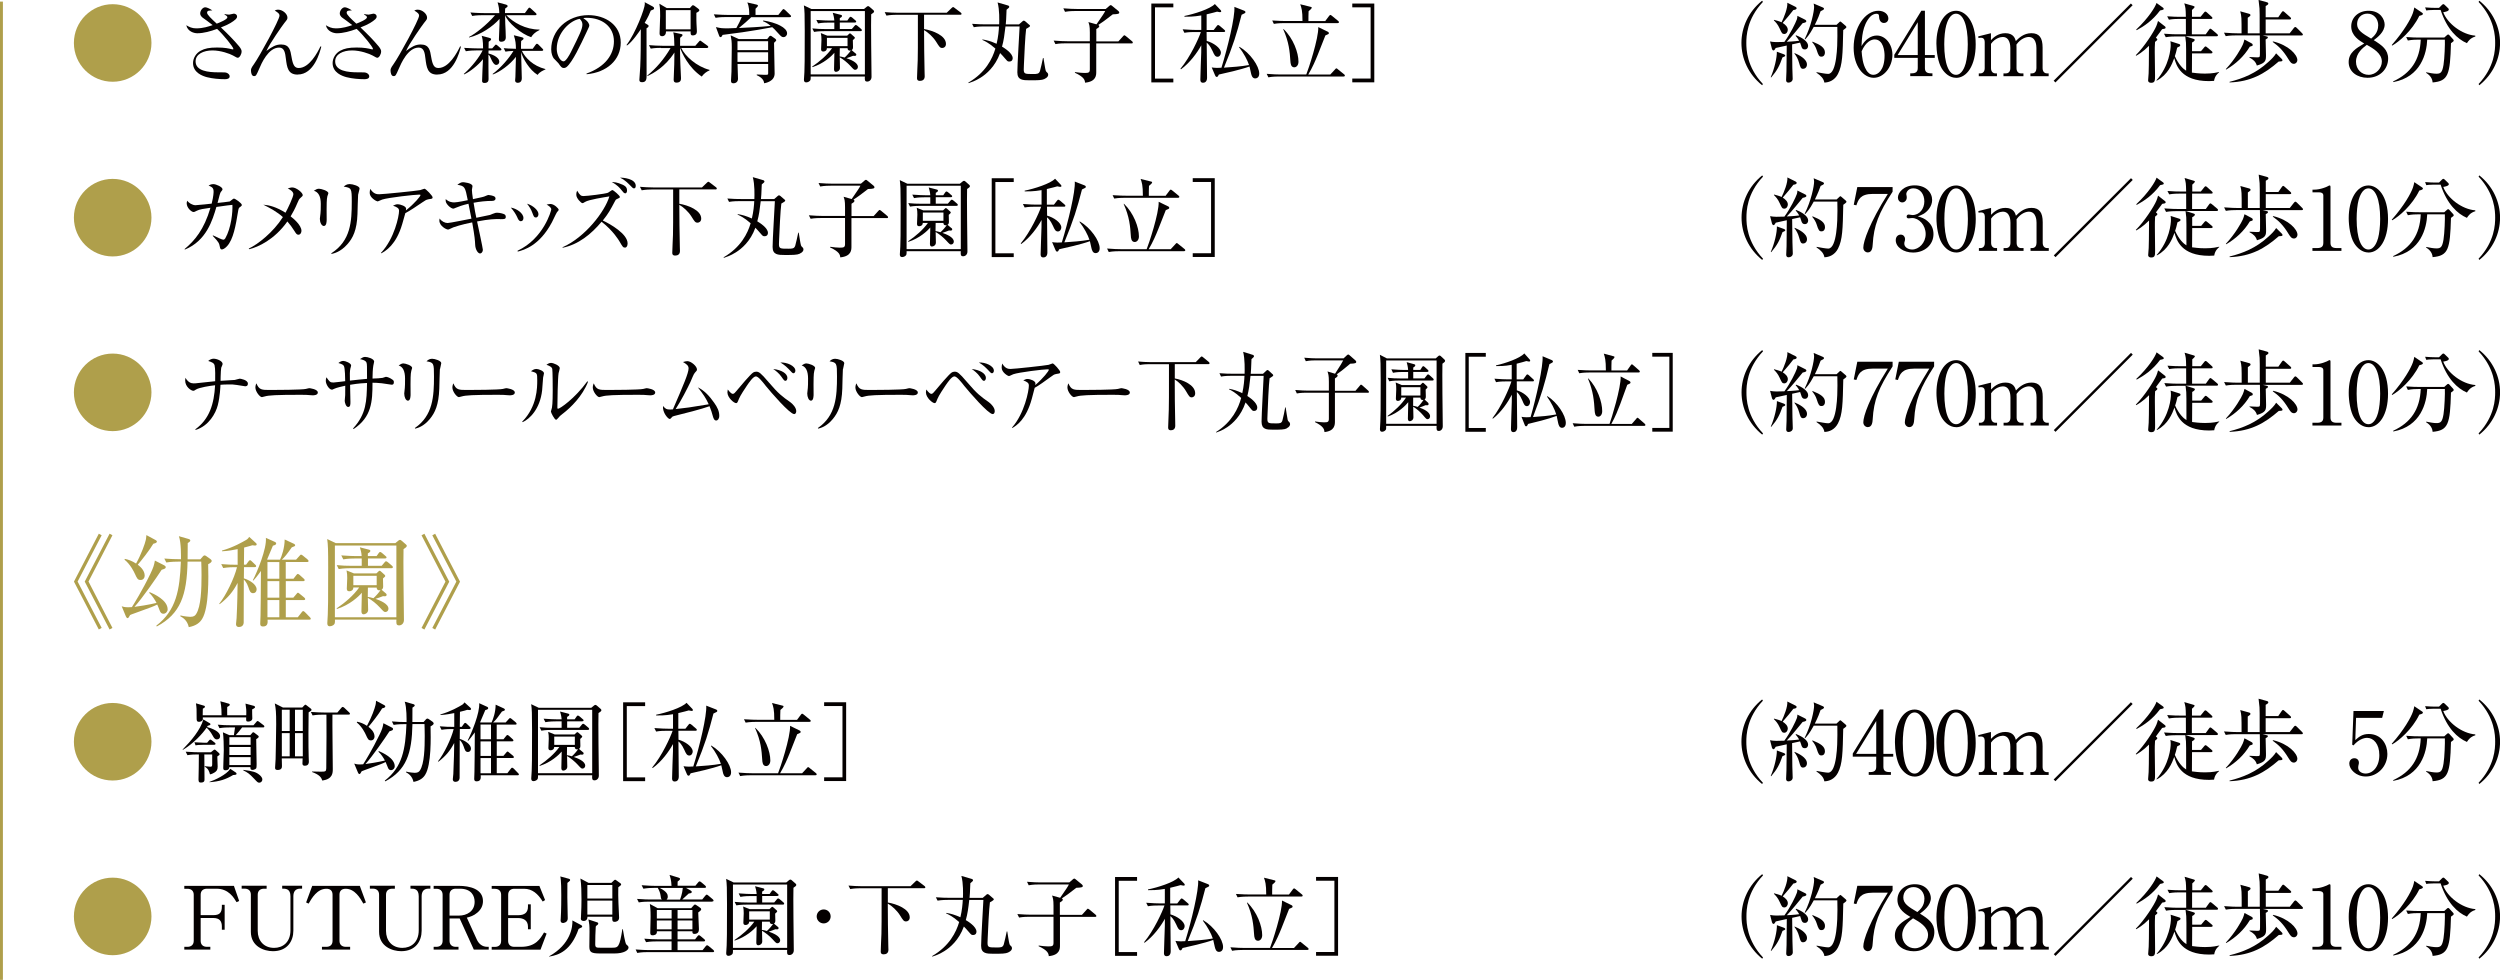 <?xml version="1.0" encoding="UTF-8"?>
<svg id="_レイヤー_2" data-name="レイヤー 2" xmlns="http://www.w3.org/2000/svg" viewBox="0 0 429.33 168.27">
  <defs>
    <style>
      .cls-1 {
        fill: #af9f4b;
      }

      .cls-1, .cls-2 {
        stroke-width: 0px;
      }

      .cls-2 {
        fill: #040000;
      }

      .cls-3 {
        fill: none;
        stroke: #af9f4b;
        stroke-miterlimit: 10;
        stroke-width: .5px;
      }
    </style>
  </defs>
  <g id="_レイヤー_1-2" data-name="レイヤー 1">
    <g>
      <path class="cls-1" d="m26.01,7.38c0,3.67-2.99,6.66-6.66,6.66s-6.66-2.97-6.66-6.66S15.71.72,19.35.72s6.66,2.96,6.66,6.66Z"/>
      <path class="cls-2" d="m40.8,9.91c-.1,0-.18-.03-.81-.39-.52-.29-2.08-.86-3.49-.86-1.56,0-2.91.63-2.91,1.88,0,1.66,2.19,1.88,3.9,1.88,1.06,0,1.2,0,1.43.08.21.08.52.27.52.62,0,.43-.54.48-.81.48-.99,0-2.11-.1-3.07-.34-.77-.2-2.41-.78-2.41-2.43,0-.88.56-1.73,1.31-2.12.69-.38,1.45-.55,2.82-.55s1.99.17,2.53.29c.08.01.1.03.17.03s.1-.01.1-.09c0-.31-1.74-2.46-2.8-3.43-1.1.41-2.31.75-3.4.75-.56,0-1.66-.3-1.89-1.38.5.3.98.54,1.71.54,1.17,0,2.16-.33,2.82-.56-.93-.73-1.25-.94-1.57-1.17-.57-.38-.57-.7-.57-.85,0-.46.42-1.04.87-1.04.24,0,.73.21,1.21.53-.1.01-.61.04-.69.07-.06.03-.21.11-.21.33,0,.35.75,1.04,1.66,1.88.51-.19,1.83-.73,1.83-1.09,0-.18-.18-.29-.51-.5l.02-.06c.23.04.54.1.78.1.14,0,.69-.17.81-.17.18,0,.56.11.56.5,0,.18-.09.33-.23.46-.47.42-1.12.87-2.54,1.41,1.34,1.26,2.21,2.19,2.84,2.92.41.45.71.83.71,1.2,0,.5-.36,1.09-.66,1.09Z"/>
      <path class="cls-2" d="m51.11,12.81c-1.68,0-1.83-1.26-2.02-2.76-.11-.9-.23-1.88-1.14-1.88-1.88,0-3.05,2.72-3.46,3.69-.48,1.09-.52,1.21-.88,1.21-.41,0-.51-.63-.51-.97,0-.2,0-.39.51-1.08.94-1.3,4.39-7.63,4.39-8.33,0-.34-.22-.5-.82-.88.13-.06.3-.15.58-.15.78,0,1.6.73,1.6,1.35,0,.29-.04.34-.52.93-.35.44-2.55,3.57-3.09,4.81.96-.73,1.64-1.11,2.52-1.11,1.46,0,1.6,1.02,1.79,2.12.24,1.44.54,1.92,1.24,1.92,1.83,0,3.23-2.66,3.73-3.71l.15.03c-.26,1-1.25,4.8-4.06,4.8Z"/>
      <path class="cls-2" d="m64.77,9.91c-.1,0-.18-.03-.81-.39-.52-.29-2.08-.86-3.49-.86-1.56,0-2.91.63-2.91,1.88,0,1.66,2.19,1.88,3.9,1.88,1.06,0,1.2,0,1.43.08.21.08.52.27.52.62,0,.43-.54.48-.81.48-.99,0-2.11-.1-3.07-.34-.77-.2-2.41-.78-2.41-2.43,0-.88.56-1.73,1.31-2.12.69-.38,1.45-.55,2.82-.55s1.99.17,2.53.29c.08.01.11.03.16.03s.11-.01.11-.09c0-.31-1.74-2.46-2.8-3.43-1.1.41-2.31.75-3.4.75-.56,0-1.66-.3-1.89-1.38.5.3.98.54,1.71.54,1.17,0,2.16-.33,2.82-.56-.93-.73-1.25-.94-1.57-1.17-.57-.38-.57-.7-.57-.85,0-.46.42-1.04.87-1.04.24,0,.73.21,1.21.53-.11.01-.61.04-.69.07-.06.03-.21.11-.21.33,0,.35.75,1.04,1.66,1.88.51-.19,1.83-.73,1.83-1.09,0-.18-.18-.29-.51-.5l.02-.06c.23.04.54.1.78.1.14,0,.69-.17.81-.17.18,0,.56.11.56.5,0,.18-.09.33-.23.46-.47.42-1.12.87-2.54,1.41,1.33,1.26,2.21,2.19,2.83,2.92.41.45.71.83.71,1.2,0,.5-.36,1.09-.66,1.09Z"/>
      <path class="cls-2" d="m75.08,12.81c-1.68,0-1.83-1.26-2.02-2.76-.1-.9-.23-1.88-1.14-1.88-1.88,0-3.04,2.72-3.46,3.69-.48,1.09-.52,1.21-.88,1.21-.41,0-.51-.63-.51-.97,0-.2,0-.39.51-1.08.94-1.3,4.39-7.63,4.39-8.33,0-.34-.22-.5-.82-.88.13-.06.3-.15.59-.15.78,0,1.6.73,1.6,1.35,0,.29-.04.34-.52.93-.35.44-2.55,3.57-3.09,4.81.96-.73,1.64-1.11,2.52-1.11,1.46,0,1.61,1.02,1.79,2.12.24,1.44.54,1.92,1.24,1.92,1.83,0,3.23-2.66,3.73-3.71l.15.03c-.26,1-1.25,4.8-4.06,4.8Z"/>
      <path class="cls-2" d="m85.89,8.67h-1.99l-.02.51c.39.1,1.86.54,1.86,1.44,0,.32-.27.53-.52.53-.36,0-.61-.47-.77-.79-.33-.72-.36-.81-.57-.98-.02,1.16.02,3.01.02,4.17,0,.2,0,.7-.69.7-.42,0-.42-.24-.42-.38,0-.58.13-3.17.15-3.7-.81,1.02-2.27,2.19-3.24,2.61l-.05-.08c1.44-1.26,2.72-2.98,3.23-4.04h-1.11c-.38,0-1.1.02-1.77.14l-.3-.58c1.03.07,2.1.09,2.31.09h.95c0-1.41-.15-1.86-.24-2.16l1.27.34c.25.08.35.12.35.23,0,.18-.15.27-.42.45,0,.54-.02.83-.02,1.14h.63l.4-.45c.12-.12.16-.2.24-.2s.13.06.27.16l.52.45c.08.08.15.13.15.24,0,.13-.12.15-.23.15Zm5.34-2.28c-1.72-.54-4.08-2.55-4.48-3.78h-.01c0,.45.01.88.03,1.46.03.66.09,1.7.09,2.35,0,.6-.43.75-.78.75-.39,0-.4-.27-.4-.45,0-.38.09-2.15.1-2.55.01-.47.01-.74.01-.93-1.12,1.29-3.27,2.76-5.25,3.2v-.09c1.05-.51,3-2.03,4.48-3.74h-2.17c-.1,0-1.06,0-1.76.13l-.3-.6c1.17.11,2.28.11,2.29.11h2.67c-.04-.75-.08-1.12-.3-1.85l1.41.38c.25.08.31.15.31.27s-.04.15-.42.42c-.02.22-.03.36-.03.78h3.42l.54-.74c.09-.12.15-.2.23-.2.09,0,.15.06.27.17l.81.74c.08.08.15.13.15.22,0,.17-.15.17-.24.17h-4.95c1.2,1.25,3.29,2.47,5.7,2.47v.08c-.85.41-1.19.84-1.43,1.23Zm1.12,6.49c-1.45-.87-2.56-2.86-2.86-3.91.02.69.12,4.23.12,4.47,0,.34-.12.78-.71.78-.25,0-.44-.15-.44-.39,0-.09.05-.53.05-.62.06-1.68.09-3.17.09-3.45-1.04,1.38-2.79,2.61-3.96,3.03l-.04-.09c1.48-1.09,2.91-2.83,3.58-3.96-.81.03-1.09.08-1.38.13l-.3-.6c.34.03.93.09,2.1.11-.02-.93-.05-1.34-.36-2.33l1.31.33c.19.04.36.09.36.25,0,.08-.06.15-.11.18-.1.08-.29.21-.3.23-.02.28-.03.57-.03,1.34h2.01l.49-.68c.11-.15.16-.19.24-.19s.17.06.27.16l.66.67c.11.12.15.15.15.22,0,.15-.12.17-.23.17h-3.44c.57,1.17,1.89,2.59,4.05,3.13v.06c-.36.17-1.02.43-1.34.94Z"/>
      <path class="cls-2" d="m100.74,12.75l-.02-.12c3.21-1.14,4.71-3.25,4.71-5.53,0-2.54-2.04-4.04-4.65-4.04-.38,0-.45.01-.61.09.81.44,1.03.99,1.03,1.2,0,.17-.04.27-.51,1.25-.96,2.05-2.37,5.07-3.39,5.91-.1.08-.28.17-.48.17-.34,0-.48-.19-.93-.83-.1-.15-.71-.7-.81-.84-.17-.24-.42-.78-.42-1.53,0-3.23,2.73-5.88,6.39-5.88,2.91,0,5.55,1.69,5.55,4.71s-2.43,5.14-5.86,5.44Zm-1.19-9.51c-1.65.27-3.94,2.4-3.94,5.16,0,1.02.58,2.14,1.17,2.14.4,0,.99-1.06,1.25-1.57,1.5-3.02,1.99-3.99,1.99-4.77,0-.38-.18-.69-.46-.96Z"/>
      <path class="cls-2" d="m111.21,4.24c.08.05.18.12.18.2,0,.2-.15.29-.36.43,0,2.7,0,5.4.01,8.08,0,.54,0,1.17-.78,1.17-.39,0-.46-.2-.46-.41,0-.22.13-1.89.15-2.25.09-1.98.09-3.6.1-6.45-.21.33-1.44,2.16-2.37,2.8l-.09-.08c1.55-2.01,3.15-6.28,3.15-7.06,0-.09-.02-.2-.03-.3l1.41.76c.1.06.21.15.21.29,0,.2-.18.25-.57.39-.19.48-.4,1.02-1.05,2.12l.49.3Zm2.29,3.98c-.25,0-1.02,0-1.75.13l-.3-.6c.77.06,1.53.11,2.31.11h2.05c-.02-.78-.03-1.83-.19-2.31l1.4.3c.07.01.19.06.19.18,0,.13-.11.21-.41.46,0,.41-.01.77-.01,1.37h2.62l.6-.69c.15-.18.16-.19.24-.19.06,0,.07.01.28.17l.95.69c.06.03.15.12.15.23,0,.13-.12.17-.23.17h-4.41c.66,1.41,2.65,3.19,4.86,3.76v.09c-.54.21-1,.59-1.34,1.06-2.29-1.56-3.36-3.99-3.72-4.92h-.01c0,.91.04,2.34.06,2.76.01.38.11,2.07.11,2.42,0,.25,0,.78-.79.78-.35,0-.47-.18-.47-.5,0-.01.1-2.35.1-2.62.02-.79.03-1.35.03-2.05-1.62,2.52-3.65,3.57-4.63,4.05l-.02-.1c1.57-1.3,2.82-2.75,3.99-4.72h-1.66Zm4.98-6.84l.31-.35c.06-.06.1-.13.23-.13.09,0,.21.08.28.13l.6.45c.09.08.2.18.2.27,0,.15-.14.27-.51.45-.02,1.01.02,1.68.02,1.86.02.21.07,1.23.07,1.33,0,.39-.18.69-.73.69-.38,0-.36-.35-.34-.69h-4.23c0,.45-.21.83-.69.83-.33,0-.42-.24-.42-.48,0-.12.1-2.5.1-2.98,0-1.42-.08-1.75-.14-2.12l1.27.74h3.98Zm-4.14.36v3.3h4.26V1.74h-4.26Z"/>
      <path class="cls-2" d="m133.65,2.58l.65-.81c.09-.1.15-.21.25-.21.09,0,.21.11.29.17l.84.81c.07.06.17.15.17.24,0,.13-.12.17-.23.17h-6.6c-.6.57-1.34,1.23-2.13,1.86,1.81-.09,3.42-.16,5.47-.36-.64-.54-.99-.67-1.34-.81l.06-.12c2.23.34,4.09,1.23,4.09,2.2,0,.4-.31.66-.61.66s-.45-.15-.92-.67c-.57-.66-.85-.9-1.02-1.04-.31.06-3.63.74-8.52,1.32-.1.21-.2.39-.36.39-.13,0-.21-.13-.25-.27l-.54-1.46c.83.21,1.29.22,1.74.22.09,0,.55,0,1.77-.06.42-.74.67-1.29.93-1.88h-2.74c-.26,0-1.04,0-1.76.13l-.3-.6c1.02.08,2.09.1,2.3.1h3.78c0-.58,0-1.39-.33-2.14l1.56.36c.14.03.27.07.27.22,0,.09-.29.36-.42.5v1.06h3.9Zm-1.62,3.75c.12-.13.2-.19.29-.19.07,0,.15.04.21.09l.6.42c.07.06.18.18.18.25,0,.06-.07.15-.13.21-.12.1-.15.13-.25.24,0,.82.1,4.62.1,5.28,0,1.37-1.59,1.63-1.8,1.67-.03-.27-.12-.88-1.27-1.39v-.12c.63.04,1.27.06,1.33.06.56,0,.63,0,.63-.27v-1.59h-5.26c.02.4.08,2.25.08,2.53,0,.5-.33.78-.78.78-.42,0-.42-.27-.42-.48,0-.24.08-1.31.08-1.53.03-1.23.05-2.94.05-4.14,0-1.09-.05-1.31-.19-2.08l1.4.64h4.87l.31-.38Zm-.12.74h-5.26v1.54h5.26v-1.54Zm0,1.91h-5.26v1.65h5.26v-1.65Z"/>
      <path class="cls-2" d="m148.38,1.54l.44-.36c.09-.08.18-.13.27-.13.06,0,.16.06.21.1l.65.56c.07.06.16.15.16.24,0,.18-.16.29-.5.51-.02.82-.03,2.55,0,5.25,0,.87.06,4.71.06,5.49,0,.5-.35.81-.74.81-.46,0-.43-.34-.4-.87h-9.31c.01.18,0,.42-.02.5-.04.33-.48.51-.75.51-.31,0-.39-.21-.39-.47,0-.19.08-1.09.08-1.27.04-1,.06-1.74.06-7.14,0-2.75-.03-3.5-.15-4.34l1.29.62h9.04Zm-9.16.36v10.88h9.31V1.9h-9.31Zm7.75,7.29s.09.1.09.18c0,.2-.17.23-.29.23-.06,0-.15,0-.27-.02-.48.2-.63.24-1.14.41.63.22,1.97.72,1.97,1.5,0,.27-.2.5-.47.5-.18,0-.25-.04-.84-.69-.51-.55-1.17-1.09-1.81-1.46,0,.29.04,1.68.04,1.83,0,.45-.42.67-.69.67-.24,0-.33-.21-.33-.45,0-.45.06-2.42.06-2.82-.48.57-1.83,1.84-3.76,2.46l-.06-.09c1.3-.87,2.58-1.98,3.42-3.16h-.89c0,.41-.33.57-.6.57-.39,0-.39-.27-.39-.44,0-.08.06-1.3.06-1.55,0-.46-.02-.78-.11-1.18l1.12.45h3.4l.27-.25c.07-.08.15-.15.21-.15s.15.06.21.12l.52.46c.08.06.12.13.12.21,0,.06-.09.15-.35.38,0,.2.03,1.05.03,1.21,0,.32-.12.41-.24.5l.69.58Zm-1.44-5.68l.31-.45c.08-.12.15-.18.23-.18.06,0,.15.04.29.15l.52.45c.08.06.16.13.16.22,0,.14-.14.17-.24.17h-2.58v1.11h2.07l.44-.51c.09-.11.15-.18.24-.18s.18.06.29.15l.6.51c.09.08.15.13.15.23,0,.15-.14.17-.23.17h-6.21c-.15,0-1.08,0-1.77.13l-.3-.6c.77.08,1.54.11,2.31.11h1.47v-1.11h-1.02c-.26,0-1.05,0-1.77.14l-.3-.6c.93.08,2.02.11,2.31.11h.78c-.03-.54-.18-1.04-.27-1.34l1.39.36c.09.03.2.06.2.18,0,.17-.15.25-.38.39v.41h1.3Zm.02,4.41v-1.42h-3.54v1.42h3.54Zm-1.33.36c-.02.64-.02,1.05-.02,1.41.21.03.41.06.85.19.3-.25.85-.87,1.07-1.21-.34.09-.57-.07-.57-.39h-1.33Z"/>
      <path class="cls-2" d="m164.88,2.53h-6.19v2.46c1.48.25,3.76,1.1,3.76,2.55,0,.51-.36.7-.63.7-.39,0-.51-.19-1.05-1.06-.52-.84-1.43-1.65-2.08-2.01.02,3.4.02,3.78.09,7.23,0,.1.02.6.02.71,0,.58-.39.78-.81.78-.51,0-.51-.33-.51-.49,0-.44.11-2.57.12-3.04.03-1.19.03-1.85.03-7.82h-3.65c-.39,0-1.09.02-1.75.14l-.3-.6c.76.06,1.53.11,2.31.11h8.34l.84-.81c.1-.09.2-.17.24-.17.09,0,.18.06.28.15l1.04.79c.06.04.15.13.15.22,0,.15-.15.17-.24.17Z"/>
      <path class="cls-2" d="m179.37,13.57c-.46.21-1.14.22-2.53.22-1.21,0-2.13-.03-2.13-1.38,0-1.25.34-6.73.39-7.86h-2.43c-.17,1.46-.29,2.38-.59,3.46.36.21,1.83,1.11,1.83,1.98,0,.08,0,.58-.6.58-.25,0-.36-.12-.46-.24-.64-.75-.81-.92-1.1-1.22-.86,2.36-2.38,3.62-3.36,4.23-.92.58-1.62.79-2.05.94l-.05-.09c2.97-1.72,4.14-4.11,4.65-5.85-1.12-.99-1.89-1.32-2.23-1.48v-.09c.78.12,1.47.32,2.44.75.29-1.21.38-2.31.41-2.98h-2.56c-.27,0-1.04,0-1.77.13l-.29-.58c.93.08,1.86.09,2.29.09h2.36c.02-.69.08-2.44-.27-3.76l1.85.54s.15.09.15.21-.09.2-.46.5c-.03,1.41-.12,2.29-.14,2.52h2.27l.57-.5c.06-.04.17-.15.24-.15.09,0,.18.06.24.1l.73.63s.12.09.12.16c0,.15-.19.25-.67.53-.15.99-.33,4.84-.38,6.12-.02.4-.03.78-.03.84,0,.79.23.79,1.6.79.67,0,1.02,0,1.19-.53.13-.42.4-1.69.51-2.22h.09c.06.34.28,1.86.38,2.16.06.17.09.19.3.39.06.04.13.16.13.33,0,.22-.16.51-.63.71Z"/>
      <path class="cls-2" d="m194.3,7.45h-6.04v4.89c0,.57,0,1.67-1.92,1.86-.04-.45-.15-.97-1.75-1.71l.02-.11c.66.09,1.17.15,1.63.15.71,0,.92-.06.92-.63v-4.46h-4.14c-.27,0-1.05,0-1.77.13l-.3-.6c.93.08,1.86.11,2.31.11h3.9v-1.52c0-1.11-.11-1.36-.25-1.77l1.39.39c1.1-1.6,1.31-1.89,1.5-2.29h-5.13c-.27,0-1.03,0-1.77.14l-.29-.6c.93.08,1.84.11,2.3.11h4.98l.59-.51c.15-.12.18-.15.28-.15.06,0,.12.04.25.15l1.05.86c.12.1.15.2.15.25,0,.22-.18.29-1.11.32-1.54,1.18-1.71,1.32-2.5,1.83.1.03.18.12.18.2,0,.2-.24.33-.51.5v2.12h3.79l.78-.86c.14-.13.17-.2.23-.2.08,0,.15.06.29.16l1.03.86c.08.06.15.13.15.24,0,.13-.12.15-.22.15Z"/>
      <path class="cls-2" d="m197.72,14.14V.61h3.78v.65h-3.15v12.24h3.15v.65h-3.78Z"/>
      <path class="cls-2" d="m210.17,5.49h-2.96c0,.13,0,.9.02,1.54,1.11.3,2.44,1.2,2.44,2.03,0,.31-.21.69-.58.69-.4,0-.57-.34-.84-.96-.45-.99-.83-1.3-1.02-1.47,0,.96.06,5.17.06,6.03,0,.69-.39.86-.69.86-.46,0-.46-.39-.46-.55,0-.74.13-3.96.15-4.62.01-.57.01-.93.01-1.26-.7,1.27-1.95,3-3.49,4.12l-.09-.09c1.69-2.02,3.13-5.19,3.51-6.31h-1.06c-.38,0-1.1,0-1.77.13l-.3-.6c1.03.09,2.1.11,2.31.11h.89v-2.49c-1.35.24-2.37.22-2.89.22v-.13c1.63-.32,4.44-1.21,5.22-2.05l1,1.05c.06.06.09.13.09.2,0,.12-.06.15-.23.15-.04,0-.41-.08-.48-.09-.33.09-.77.22-1.79.46v2.69h1.21l.53-.68c.09-.12.15-.18.22-.18s.18.06.29.15l.78.67c.1.09.15.13.15.22,0,.13-.12.17-.23.17Zm5.4,7.98c-.5,0-.65-.52-.72-.85-.09-.41-.23-1.02-.27-1.2-1.51.55-4.24,1.16-5.26,1.38-.04.04-.15.29-.19.33-.03.03-.09.08-.18.08s-.18-.04-.29-.29l-.57-1.34c.25.03.48.08.91.08.18,0,.3,0,.76-.03,1.06-3.42,2.36-8.76,2.22-10.45l1.69.66c.08.03.21.11.21.24,0,.15-.06.18-.66.46-.85,3.3-1.42,5.17-3.03,9.08,1.33-.09,3-.21,4.31-.45-.27-.83-.91-2.04-1.71-3.06l.06-.08c1.84,1.08,3.4,3.31,3.4,4.6,0,.74-.51.84-.69.84Z"/>
      <path class="cls-2" d="m228.47,12.78l.78-.84c.08-.08.15-.2.24-.2.11,0,.18.08.28.17l1.04.84c.08.06.15.13.15.22,0,.14-.12.17-.23.17h-11.14c-.13,0-1.07,0-1.77.14l-.29-.6c.99.09,2.01.11,2.29.11h4.51c.35-.84,2.14-6.22,2.06-8.14l1.68.82c.06.03.14.12.14.21,0,.16-.06.18-.6.41-.21.53-1.15,2.96-1.31,3.32-.34.85-.91,2.2-1.63,3.39h3.8Zm-.87-9.18l.63-.84c.11-.13.17-.2.23-.2.09,0,.18.09.29.17l1.05.86c.09.07.14.13.14.21,0,.13-.1.17-.23.17h-9.18c-.13,0-1.06,0-1.77.13l-.28-.58c1.03.08,2.16.09,2.29.09h2.91c0-1.82-.18-2.29-.39-2.88l1.8.45c.08.01.18.04.18.15,0,.15-.34.42-.54.59-.03.27-.03,1.46-.03,1.7h2.91Zm-7.17,1.39c1.69,1.63,2.56,4.07,2.56,5.61,0,.6-.35.96-.72.96-.6,0-.64-.69-.67-1.07-.1-1.59-.24-3.27-1.23-5.46l.06-.05Z"/>
      <path class="cls-2" d="m232.23,14.14v-.65h3.15V1.26h-3.15v-.65h3.78v13.53h-3.78Z"/>
      <path class="cls-1" d="m26.01,37.38c0,3.67-2.99,6.66-6.66,6.66s-6.66-2.97-6.66-6.66,3.02-6.66,6.66-6.66,6.66,2.96,6.66,6.66Z"/>
      <path class="cls-2" d="m41.22,35.55c-.25.19-.25.27-.35.84-.38,2.28-.79,4.75-1.9,5.91-.39.42-.72.54-.88.54-.23,0-.29-.22-.33-.43-.12-.62-.16-.81-1.23-1.91l.05-.08c.77.36,1.53.74,1.75.74.15,0,.25-.06.35-.21,1.03-1.8,1.3-4.56,1.23-5.77-.54.04-.77.09-2.75.36-.66,2.28-1.73,5.82-5.41,7.32l-.05-.09c1.74-1.45,3.34-3.33,4.44-7.09-1.14.16-1.89.27-2.32.5-.41.21-.45.23-.59.23-.31,0-1.17-.67-1.17-1.52,0-.17.04-.25.11-.42.23.38.87.77,1.41.77.17,0,1.05-.08,1.58-.14l1.19-.13c.33-1.32.33-1.93.33-2.07,0-.65-.28-.78-.86-1.04.2-.11.44-.24.83-.24.45,0,1.56.48,1.56.88,0,.12-.09.23-.27.45-.08.09-.12.18-.23.57-.06.21-.3,1.15-.35,1.33.29-.03,1.98-.21,2.09-.25.12-.06.59-.5.71-.5.23,0,1.37.8,1.37,1.09,0,.13-.06.18-.29.36Z"/>
      <path class="cls-2" d="m51.56,34.03c-.19.16-.3.38-.45.75-.48,1.14-.78,1.66-1.2,2.38.38.29,1.86,1.47,1.86,2.49,0,.27-.17.66-.52.66-.27,0-.39-.16-.66-.6-.38-.6-.78-1.16-1.24-1.68-2.21,3.13-5.04,4.41-6.57,4.77l-.06-.11c1.54-.72,4.21-2.79,5.86-5.41-.99-.9-2.22-1.56-3.36-2.13,1.05.09,2.16.36,3.81,1.38.38-.66,1.35-2.73,1.35-3.17,0-.49-.61-.82-.96-1,.23-.07.5-.17.78-.17.69,0,1.79.9,1.79,1.31,0,.15-.08.21-.42.52Z"/>
      <path class="cls-2" d="m56.22,33.7c-.13.42-.13,1.75-.13,2.27,0,.27.01,1.5.01,1.75,0,.22,0,1.09-.48,1.09-.4,0-.69-.63-.69-1.23,0-.15.09-.82.11-.96.03-.24.05-.76.05-1.6q0-1.93-1.19-2.26c.28-.18.55-.35.87-.35.36,0,1.62.35,1.62.78,0,.06-.15.46-.17.51Zm5.28-.28c-.03.19-.09,2.8-.11,3.34-.1,2.76-.78,4.12-1.75,5.2-1.14,1.29-2.28,1.56-2.71,1.65l-.04-.11c3.34-2.14,3.52-5.43,3.52-8.86,0-2.29-.04-2.38-1.38-2.59.19-.18.51-.44,1.02-.44.54,0,1.7.35,1.7.75,0,.17-.23.9-.24,1.05Z"/>
      <path class="cls-2" d="m73.58,34.23c-.39.06-.52.17-1.08.54-.94.64-2.16,1.47-2.89,1.83-.09.29-.45,1.6-.53,1.86-1.05,3.62-2.86,4.63-3.61,5.05l-.04-.09c2.31-2.44,3.1-6.33,3.1-7.2,0-.44-.25-.62-1.04-.9.38-.16.52-.24.77-.24.56,0,1.48.35,1.48.75,0,.09-.02.23-.03.3,1.5-1.19,2.5-2.43,2.5-2.62,0-.05-.02-.09-.21-.09-.78,0-5.31.51-6.36.85-.14.04-.69.32-.81.32-.15,0-1.34-.62-1.34-1.44,0-.25.03-.48.1-.72.56.93,1.2.93,1.54.93.66,0,6.34-.57,7.02-.71.12-.01.63-.24.74-.24.24,0,1.4,1.22,1.4,1.47s-.06.25-.72.34Z"/>
      <path class="cls-2" d="m85.91,37.62c-1.1,0-1.79,0-3.98.41.15.71.99,4.6.99,4.84,0,.46-.29.66-.48.66-.36,0-.81-.67-.84-1.53-.03-.63-.06-1.3-.51-3.81-1.92.39-3.04.78-3.23.85-.81.38-.82.38-.94.38-.27,0-1.47-.6-1.47-1.56,0-.12.03-.21.04-.34.34.5.92.78,1.38.78.39,0,3.45-.64,4.09-.75-.04-.24-.33-1.71-.51-2.56-1.04.24-1.74.5-2.23.71-.27.12-.3.13-.38.13-.1,0-.54-.09-1.06-.76-.26-.33-.26-.58-.24-.88.57.54,1.17.57,1.47.57.49,0,2.11-.33,2.32-.38-.46-2.3-.48-2.42-1.79-2.65.42-.3.65-.44.98-.44.03,0,1.62.11,1.62.69,0,.1-.1.54-.1.64,0,.21.06.83.18,1.58.3-.08,1.65-.34,1.91-.44.12-.04.63-.28.75-.28.1,0,.88.12,1.08.3.08.08.14.18.14.31,0,.2-.15.41-.57.41-1.08,0-2.14.12-3.2.32.21,1.3.3,1.84.47,2.58.27-.04,2.28-.46,2.35-.49.18-.08.73-.3.93-.35.09-.01.16-.03.27-.03.52,0,1.19.19,1.36.33.09.08.15.21.15.36,0,.42-.24.42-.96.42Z"/>
      <path class="cls-2" d="m89.45,37.99c-.33,0-.48-.34-.64-.72-.19-.42-.6-1.09-1.09-1.62.99.15,2.17.96,2.17,1.79,0,.3-.15.55-.44.55Zm6.18-1.51c-.09.1-.7,1.42-.84,1.68-2.16,4.07-4.83,4.77-5.88,5.05l-.03-.15c4.5-2.1,5.79-6.9,5.79-7.11,0-.36-.6-.71-.8-.81.2-.04.39-.11.66-.11.65,0,1.41.79,1.41.98,0,.1-.03.15-.31.46Zm-3.6.87c-.31,0-.36-.14-.62-.83-.19-.55-.55-1.09-.9-1.54,1.02.3,1.96,1.14,1.96,1.79,0,.31-.16.58-.45.58Z"/>
      <path class="cls-2" d="m107.33,42.52c-.33,0-.39-.11-.98-1.12-.06-.09-1.03-1.77-3.04-3.32-1.77,2.13-3.99,3.93-6.7,4.47v-.09c3.88-1.71,7.27-6.13,8.04-8.73-.9.15-3.55.55-4.18.95-.26.17-.35.21-.45.21-.21,0-1.05-.83-1.05-1.42,0-.38.06-.53.15-.72.46.81.69.92,1.08.92.63,0,3.76-.38,4.21-.57.12-.04.63-.46.75-.46.19,0,1.29.96,1.29,1.17,0,.15-.06.18-.55.4-.14.06-.19.15-.27.3-.87,1.64-1.12,2.12-2.11,3.36,1.32.62,4.26,2.31,4.26,3.94,0,.5-.24.72-.44.72Zm.02-9.33c-.18,0-.26-.08-.75-.7-.12-.15-.62-.76-1.53-1.21.38-.01.83-.01,1.85.44.36.17.76.38.76.99,0,.48-.27.5-.33.5Zm1.53-.84c-.18,0-.25-.08-.9-.75-.44-.45-.95-.83-1.5-1.09.48-.02,2.7.15,2.7,1.42,0,.38-.23.42-.3.42Z"/>
      <path class="cls-2" d="m122.85,32.53h-6.19v2.46c1.48.25,3.76,1.1,3.76,2.55,0,.51-.36.7-.63.7-.39,0-.51-.19-1.05-1.06-.52-.84-1.43-1.65-2.08-2.01.02,3.4.02,3.78.09,7.23,0,.1.02.6.02.71,0,.58-.39.78-.81.78-.51,0-.51-.33-.51-.49,0-.44.11-2.57.12-3.04.03-1.19.03-1.85.03-7.82h-3.65c-.39,0-1.09.02-1.75.14l-.3-.6c.76.06,1.53.11,2.31.11h8.34l.84-.81c.1-.09.2-.17.24-.17.09,0,.18.06.28.15l1.04.79c.06.04.15.13.15.22,0,.15-.15.17-.24.17Z"/>
      <path class="cls-2" d="m137.34,43.57c-.46.21-1.14.22-2.53.22-1.21,0-2.13-.03-2.13-1.38,0-1.25.34-6.73.39-7.86h-2.43c-.17,1.46-.29,2.38-.59,3.46.36.21,1.83,1.11,1.83,1.98,0,.08,0,.58-.6.58-.25,0-.36-.12-.46-.24-.64-.75-.81-.92-1.1-1.22-.85,2.36-2.38,3.62-3.36,4.23-.92.58-1.62.79-2.05.94l-.05-.09c2.97-1.72,4.14-4.11,4.65-5.85-1.12-.99-1.89-1.32-2.23-1.48v-.09c.78.12,1.47.32,2.44.75.29-1.21.38-2.31.41-2.98h-2.56c-.27,0-1.04,0-1.77.13l-.29-.58c.93.08,1.86.09,2.29.09h2.35c.02-.69.08-2.44-.27-3.76l1.85.54s.15.09.15.21-.09.2-.46.5c-.03,1.41-.12,2.29-.14,2.52h2.27l.57-.5c.06-.04.16-.15.24-.15.09,0,.18.06.24.1l.73.63s.12.09.12.16c0,.15-.19.25-.67.53-.15.99-.33,4.84-.38,6.12-.02.4-.03.78-.03.84,0,.79.23.79,1.61.79.67,0,1.02,0,1.19-.53.13-.42.4-1.69.51-2.22h.09c.06.34.28,1.86.38,2.16.06.17.09.19.3.39.06.04.13.16.13.33,0,.22-.16.51-.63.71Z"/>
      <path class="cls-2" d="m152.27,37.45h-6.05v4.89c0,.57,0,1.67-1.92,1.86-.04-.45-.15-.97-1.75-1.71l.02-.11c.66.09,1.17.15,1.63.15.71,0,.92-.06.92-.63v-4.46h-4.14c-.27,0-1.05,0-1.77.13l-.3-.6c.93.08,1.86.11,2.31.11h3.9v-1.52c0-1.11-.1-1.36-.25-1.77l1.39.39c1.1-1.6,1.31-1.89,1.5-2.29h-5.13c-.27,0-1.03,0-1.77.14l-.29-.6c.93.08,1.84.11,2.3.11h4.98l.59-.51c.15-.12.18-.15.28-.15.06,0,.12.04.25.15l1.05.86c.12.1.15.2.15.25,0,.22-.18.29-1.11.32-1.54,1.18-1.71,1.32-2.5,1.83.1.03.18.12.18.2,0,.2-.24.33-.51.5v2.12h3.8l.78-.86c.14-.13.17-.2.23-.2.08,0,.15.06.29.16l1.03.86c.08.06.15.13.15.24,0,.13-.12.15-.22.15Z"/>
      <path class="cls-2" d="m164.85,31.54l.44-.36c.09-.08.18-.13.27-.13.06,0,.16.06.21.1l.64.56c.07.06.16.15.16.24,0,.18-.16.29-.49.51-.02.82-.03,2.55,0,5.25,0,.87.06,4.71.06,5.49,0,.5-.35.81-.74.81-.46,0-.43-.34-.4-.87h-9.31c.01.18,0,.42-.02.5-.04.33-.48.51-.75.51-.31,0-.39-.21-.39-.47,0-.19.08-1.09.08-1.27.04-1,.06-1.74.06-7.14,0-2.75-.03-3.5-.15-4.34l1.29.62h9.04Zm-9.16.36v10.88h9.31v-10.88h-9.31Zm7.75,7.29s.09.1.09.18c0,.2-.17.23-.29.23-.06,0-.15,0-.27-.02-.48.2-.63.24-1.14.41.63.22,1.97.72,1.97,1.5,0,.27-.2.5-.47.5-.18,0-.25-.04-.84-.69-.51-.55-1.17-1.09-1.81-1.46,0,.29.04,1.68.04,1.83,0,.45-.42.67-.69.67-.24,0-.33-.21-.33-.45,0-.45.06-2.42.06-2.82-.48.57-1.83,1.84-3.76,2.46l-.06-.09c1.3-.87,2.58-1.98,3.42-3.16h-.89c0,.41-.33.57-.6.57-.39,0-.39-.27-.39-.44,0-.08.06-1.3.06-1.55,0-.46-.02-.78-.11-1.18l1.12.45h3.4l.27-.25c.07-.08.15-.15.21-.15s.15.06.21.12l.52.46c.08.06.12.13.12.21,0,.06-.09.15-.35.38,0,.2.03,1.05.03,1.21,0,.32-.12.41-.24.5l.69.58Zm-1.44-5.68l.31-.45c.08-.12.15-.18.23-.18.06,0,.15.04.29.15l.52.45c.08.06.17.13.17.22,0,.14-.14.17-.24.17h-2.58v1.11h2.07l.44-.51c.09-.11.15-.18.24-.18s.18.06.29.15l.6.51c.09.08.15.13.15.23,0,.15-.14.17-.23.17h-6.21c-.15,0-1.08,0-1.77.13l-.3-.6c.77.08,1.55.11,2.31.11h1.47v-1.11h-1.02c-.26,0-1.05,0-1.77.14l-.3-.6c.93.08,2.02.11,2.31.11h.78c-.03-.54-.18-1.04-.27-1.34l1.39.36c.09.03.2.06.2.18,0,.17-.15.25-.38.39v.41h1.3Zm.02,4.41v-1.42h-3.54v1.42h3.54Zm-1.34.36c-.02.64-.02,1.05-.02,1.41.21.03.41.06.85.19.3-.25.86-.87,1.07-1.21-.34.09-.57-.07-.57-.39h-1.34Z"/>
      <path class="cls-2" d="m170.31,44.14v-13.53h3.78v.65h-3.15v12.24h3.15v.65h-3.78Z"/>
      <path class="cls-2" d="m182.76,35.49h-2.96c0,.13,0,.9.02,1.54,1.11.3,2.44,1.2,2.44,2.03,0,.31-.21.69-.59.69-.4,0-.57-.34-.84-.96-.45-.99-.83-1.3-1.02-1.47,0,.96.06,5.17.06,6.03,0,.69-.39.86-.69.86-.47,0-.47-.39-.47-.55,0-.74.14-3.96.15-4.62.01-.57.01-.93.01-1.26-.7,1.27-1.95,3-3.49,4.12l-.09-.09c1.69-2.02,3.13-5.19,3.51-6.31h-1.06c-.38,0-1.1,0-1.77.13l-.3-.6c1.03.09,2.1.11,2.31.11h.89v-2.49c-1.35.24-2.37.22-2.9.22v-.13c1.63-.32,4.44-1.21,5.22-2.05l1,1.05c.06.06.09.13.09.2,0,.12-.06.15-.23.15-.04,0-.41-.08-.48-.09-.33.09-.77.22-1.79.46v2.69h1.21l.53-.68c.09-.12.15-.18.22-.18s.18.06.29.15l.78.67c.1.09.15.13.15.22,0,.13-.12.17-.23.17Zm5.4,7.98c-.5,0-.64-.52-.72-.85-.09-.41-.23-1.02-.27-1.2-1.51.55-4.24,1.16-5.26,1.38-.04.04-.15.29-.19.33-.03.03-.09.08-.18.08s-.18-.04-.29-.29l-.57-1.34c.25.03.48.08.91.08.18,0,.3,0,.76-.03,1.06-3.42,2.36-8.76,2.22-10.45l1.69.66c.08.03.21.11.21.24,0,.15-.06.18-.66.46-.85,3.3-1.42,5.17-3.03,9.08,1.33-.09,3-.21,4.31-.45-.27-.83-.91-2.04-1.71-3.06l.06-.08c1.85,1.08,3.41,3.31,3.41,4.6,0,.74-.51.84-.69.84Z"/>
      <path class="cls-2" d="m201.06,42.78l.78-.84c.08-.08.15-.2.24-.2.1,0,.18.08.28.17l1.04.84c.08.06.15.13.15.22,0,.14-.12.17-.23.17h-11.14c-.13,0-1.06,0-1.77.14l-.29-.6c.99.09,2.01.11,2.29.11h4.51c.35-.84,2.15-6.22,2.06-8.14l1.68.82c.06.03.14.12.14.21,0,.16-.06.18-.6.41-.21.53-1.15,2.96-1.31,3.32-.34.85-.91,2.2-1.63,3.39h3.79Zm-.87-9.18l.63-.84c.1-.13.17-.2.23-.2.09,0,.18.09.29.17l1.05.86c.09.07.14.13.14.21,0,.13-.11.17-.23.17h-9.18c-.13,0-1.06,0-1.77.13l-.28-.58c1.03.08,2.16.09,2.29.09h2.91c0-1.82-.18-2.29-.39-2.88l1.8.45c.07.01.18.04.18.15,0,.15-.34.42-.54.59-.03.27-.03,1.46-.03,1.7h2.91Zm-7.17,1.39c1.69,1.63,2.57,4.07,2.57,5.61,0,.6-.35.96-.72.96-.6,0-.65-.69-.67-1.07-.1-1.59-.24-3.27-1.23-5.46l.06-.05Z"/>
      <path class="cls-2" d="m204.83,44.14v-.65h3.15v-12.24h-3.15v-.65h3.78v13.53h-3.78Z"/>
      <path class="cls-1" d="m26.01,67.38c0,3.67-2.99,6.66-6.66,6.66s-6.66-2.97-6.66-6.66,3.02-6.66,6.66-6.66,6.66,2.96,6.66,6.66Z"/>
      <path class="cls-2" d="m42.06,66.33c-.11,0-1.23-.19-1.4-.22-.52-.09-.89-.09-1.28-.09-.74,0-1.19.03-1.52.06-.01.25-.07,2-.46,3.51-.34,1.35-1.51,3.55-3.82,4.25l-.03-.12c2.44-1.77,3.21-4.36,3.39-7.56-.84.09-2.73.38-3.29.74-.28.18-.31.21-.47.21-.32,0-1.38-.65-1.38-1.77,0-.18.01-.31.04-.46.47.78.95.96,1.42.96.22,0,.29,0,.96-.08.43-.04,2.34-.24,2.73-.29.01-.63.04-2.2-.1-2.73-.1-.39-.45-.55-1.1-.75.38-.34.79-.39.93-.39.57,0,1.55.4,1.55.9,0,.12-.2.56-.24.65-.03.08-.1,1.06-.1,1.56,0,.39-.01.51-.01.69.25-.02,2.41-.14,2.44-.15.15-.03.77-.22.86-.22.06,0,1.39.19,1.39.85,0,.46-.35.46-.53.46Z"/>
      <path class="cls-2" d="m53.72,67.89c-.13,0-.46-.03-.49-.03-.5-.04-.64-.06-1.58-.06-4.25,0-5.51.09-6.14.27-.04.01-.49.13-.53.13-.36,0-1.12-.96-1.12-1.65,0-.09.01-.38.17-.72.47,1.14.91,1.14,2.36,1.14.96,0,5.5-.02,6.14-.18.08-.01.49-.13.57-.13s1.48.16,1.48.75c0,.46-.7.48-.86.48Z"/>
      <path class="cls-2" d="m67.27,66.07c-.11,0-1.42-.22-1.7-.25-.78-.09-1.24-.09-1.6-.09,0,3.24-.14,5.88-3.24,7.95l-.1-.1c2.3-2.5,2.34-4.74,2.4-7.81-.36.01-1.46.06-2.91.31,0,.46.06,2.52.06,2.94s0,.87-.39.87-.59-.79-.59-1.05c0-.16.08-.85.08-.99,0-.26.01-1.38.01-1.61-.53.12-1.49.33-1.9.53-.28.13-.31.15-.38.15-.49,0-1.06-.94-1.06-1.51,0-.22.03-.42.11-.62.54.78.63.9,1.21.9.21,0,1.69-.2,2.01-.23,0-.51-.03-2.19-.21-2.58-.13-.27-.38-.36-.96-.54.31-.23.53-.36.85-.36.36,0,1.34.39,1.34.78,0,.09-.11.45-.13.52-.11.5-.1,1.05-.08,2.08.98-.1,2.12-.24,2.94-.3,0-2.22,0-2.47-.08-2.76-.13-.45-.91-.58-1.13-.63.35-.23.57-.38.88-.38.4,0,1.55.3,1.55.81,0,.11-.13.58-.14.69-.1.57-.13,1.46-.14,2.22.57-.01,1.42-.06,1.73-.12.1-.01.49-.18.57-.18.22,0,.73.18,1.16.51.15.12.21.21.21.42,0,.42-.24.42-.38.42Z"/>
      <path class="cls-2" d="m70.63,63.7c-.13.42-.13,1.75-.13,2.27,0,.27.01,1.5.01,1.75,0,.22,0,1.09-.45,1.09-.38,0-.64-.63-.64-1.23,0-.15.08-.82.1-.96.03-.24.04-.76.04-1.6q0-1.93-1.1-2.26c.27-.18.52-.35.81-.35.34,0,1.51.35,1.51.78,0,.06-.14.46-.15.51Zm4.91-.28c-.03.19-.08,2.8-.1,3.34-.1,2.76-.73,4.12-1.63,5.2-1.06,1.29-2.12,1.56-2.52,1.65l-.04-.11c3.11-2.14,3.28-5.43,3.28-8.86,0-2.29-.04-2.38-1.28-2.59.18-.18.47-.44.95-.44.5,0,1.58.35,1.58.75,0,.17-.21.9-.22,1.05Z"/>
      <path class="cls-2" d="m87.55,67.89c-.13,0-.46-.03-.49-.03-.5-.04-.64-.06-1.58-.06-4.25,0-5.51.09-6.14.27-.04.01-.49.13-.53.13-.36,0-1.12-.96-1.12-1.65,0-.09.01-.38.17-.72.47,1.14.91,1.14,2.36,1.14.96,0,5.5-.02,6.14-.18.08-.01.49-.13.57-.13s1.48.16,1.48.75c0,.46-.7.48-.86.48Z"/>
      <path class="cls-2" d="m93.27,64.83c-.03.35-.14,1.89-.17,2.21-.36,3.22-2.16,4.93-3.35,5.46l-.07-.09c2.58-2.61,2.58-5.85,2.58-7.11s-.01-1.24-1.07-1.55c.22-.16.53-.39.92-.39.36,0,1.31.33,1.31.75,0,.12-.14.62-.15.72Zm3.39,6.2c-.47.36-.52.42-.88.84-.07.08-.2.22-.28.22-.27,0-.89-1.23-.89-1.42,0-.1.17-.55.18-.66.13-.63.13-2.58.13-2.98,0-.55-.01-3.33-.08-3.69-.06-.27-.33-.46-1-.7.18-.12.46-.32.78-.32.42,0,1.51.45,1.51.9,0,.13-.17.73-.2.85-.14.76-.21,4.96-.21,5.88,0,.06,0,.25.1.25.33,0,2.86-1.72,5.05-4.72l.11.09c-.95,2.46-2.96,4.42-4.31,5.46Z"/>
      <path class="cls-2" d="m111.66,67.89c-.13,0-.46-.03-.49-.03-.5-.04-.64-.06-1.58-.06-4.25,0-5.51.09-6.14.27-.04.01-.49.13-.53.13-.36,0-1.12-.96-1.12-1.65,0-.09.01-.38.17-.72.47,1.14.91,1.14,2.36,1.14.96,0,5.5-.02,6.14-.18.08-.01.49-.13.57-.13s1.48.16,1.48.75c0,.46-.7.48-.86.48Z"/>
      <path class="cls-2" d="m123.01,72.22c-.36,0-.49-.39-.6-.78-.15-.55-.28-.99-.56-1.68-1.33.49-4.37,1.26-6.08,1.68-.25.06-.31.1-.46.29-.13.17-.21.22-.31.22-.27,0-1.26-1.09-1.14-2.23.43.49.57.61,1.23.61.08,0,.38-.01.47-.03,1.8-4.16,2.69-6.23,2.69-7.04,0-.5-.39-.75-.96-1.09.32-.09.56-.15.75-.15.64,0,1.65.88,1.65,1.42,0,.18-.06.27-.35.56-.21.19-.53,1.08-.81,1.68-.52,1.09-1.53,3.07-2.5,4.57,1.92-.21,2.25-.25,5.68-.82-.46-1.02-.95-1.75-1.87-2.91,1.1.53,2.01,1.5,2.8,2.64.56.79.88,1.45.88,2.25,0,.53-.28.81-.52.81Z"/>
      <path class="cls-2" d="m136.38,71.11c-.75,0-4-3.76-4.85-4.81-.61-.78-1.31-1.66-1.72-1.66-.47,0-1.17,1.05-1.53,1.57-1.19,1.77-1.28,2.04-1.55,2.7-.11.27-.2.32-.32.32-.36,0-1.49-.93-1.49-1.86,0-.13.03-.27.06-.48.46.58.68.75.88.75s.39-.23.57-.45c.64-.78,2.47-2.94,2.91-3.21.11-.08.29-.15.52-.15.46,0,.75.17,2.11,1.77,1.74,2.05,2.4,2.52,3.74,3.46.4.29,1.03.93,1.03,1.54,0,.24-.1.51-.35.51Zm-1.48-5.71c-.21,0-.27-.08-.71-.71-.43-.62-.99-1.04-1.41-1.32,1.45.15,2.44.8,2.44,1.52,0,.27-.14.51-.32.51Zm1.37-1.3c-.17,0-.24-.08-.88-.77-.1-.1-.56-.6-1.37-1.08,1.1-.05,2.57.57,2.57,1.41,0,.27-.17.44-.32.44Z"/>
      <path class="cls-2" d="m139.84,63.7c-.13.42-.13,1.75-.13,2.27,0,.27.01,1.5.01,1.75,0,.22,0,1.09-.45,1.09-.38,0-.64-.63-.64-1.23,0-.15.08-.82.1-.96.03-.24.04-.76.04-1.6q0-1.93-1.1-2.26c.27-.18.52-.35.81-.35.34,0,1.51.35,1.51.78,0,.06-.14.46-.15.51Zm4.91-.28c-.03.19-.08,2.8-.1,3.34-.1,2.76-.73,4.12-1.63,5.2-1.06,1.29-2.12,1.56-2.52,1.65l-.04-.11c3.11-2.14,3.28-5.43,3.28-8.86,0-2.29-.04-2.38-1.28-2.59.18-.18.47-.44.95-.44.5,0,1.58.35,1.58.75,0,.17-.21.9-.22,1.05Z"/>
      <path class="cls-2" d="m156.76,67.89c-.13,0-.46-.03-.49-.03-.5-.04-.64-.06-1.58-.06-4.25,0-5.51.09-6.14.27-.04.01-.49.13-.53.13-.36,0-1.12-.96-1.12-1.65,0-.09.01-.38.17-.72.47,1.14.91,1.14,2.36,1.14.96,0,5.5-.02,6.14-.18.08-.01.49-.13.57-.13s1.48.16,1.48.75c0,.46-.7.48-.86.48Z"/>
      <path class="cls-2" d="m170.47,71.11c-.75,0-4-3.76-4.85-4.81-.61-.78-1.31-1.66-1.72-1.66-.47,0-1.17,1.05-1.53,1.57-1.19,1.77-1.28,2.04-1.55,2.7-.11.27-.2.32-.32.32-.36,0-1.49-.93-1.49-1.86,0-.13.03-.27.06-.48.46.58.68.75.88.75s.39-.23.57-.45c.64-.78,2.47-2.94,2.91-3.21.11-.08.29-.15.52-.15.46,0,.75.17,2.11,1.77,1.74,2.05,2.4,2.52,3.74,3.46.4.29,1.03.93,1.03,1.54,0,.24-.1.51-.35.51Zm-1.48-5.71c-.21,0-.27-.08-.71-.71-.43-.62-.99-1.04-1.41-1.32,1.45.15,2.44.8,2.44,1.52,0,.27-.14.51-.32.51Zm1.37-1.3c-.17,0-.24-.08-.88-.77-.1-.1-.56-.6-1.37-1.08,1.1-.05,2.57.57,2.57,1.41,0,.27-.17.44-.32.44Z"/>
      <path class="cls-2" d="m181.38,64.23c-.36.06-.49.17-1,.54-.88.64-2.01,1.47-2.69,1.83-.08.29-.42,1.6-.49,1.86-.98,3.62-2.66,4.63-3.36,5.05l-.04-.09c2.15-2.44,2.89-6.33,2.89-7.2,0-.44-.24-.62-.96-.9.35-.16.49-.24.71-.24.52,0,1.38.35,1.38.75,0,.09-.01.23-.03.3,1.39-1.19,2.33-2.43,2.33-2.62,0-.05-.01-.09-.2-.09-.73,0-4.94.51-5.91.85-.13.04-.64.32-.75.32-.14,0-1.24-.62-1.24-1.44,0-.25.03-.48.1-.72.52.93,1.12.93,1.44.93.61,0,5.9-.57,6.53-.71.11-.01.59-.24.68-.24.22,0,1.3,1.22,1.3,1.47s-.06.25-.67.34Z"/>
      <path class="cls-2" d="m193.17,67.89c-.13,0-.46-.03-.49-.03-.5-.04-.64-.06-1.58-.06-4.25,0-5.51.09-6.14.27-.04.01-.49.13-.53.13-.36,0-1.12-.96-1.12-1.65,0-.09.01-.38.17-.72.47,1.14.91,1.14,2.36,1.14.96,0,5.5-.02,6.14-.18.08-.01.49-.13.57-.13s1.48.16,1.48.75c0,.46-.7.48-.86.48Z"/>
      <path class="cls-2" d="m207.51,62.53h-5.76v2.46c1.38.25,3.5,1.1,3.5,2.55,0,.51-.34.7-.59.7-.36,0-.47-.19-.98-1.06-.49-.84-1.32-1.65-1.94-2.01.01,3.4.01,3.78.08,7.23,0,.1.01.6.01.71,0,.58-.36.78-.75.78-.47,0-.47-.33-.47-.49,0-.44.1-2.57.11-3.04.03-1.19.03-1.85.03-7.82h-3.39c-.36,0-1.02.02-1.63.14l-.28-.6c.71.06,1.42.11,2.15.11h7.75l.78-.81c.1-.09.18-.17.22-.17.08,0,.17.06.27.15l.96.79c.06.04.14.13.14.22,0,.15-.14.17-.22.17Z"/>
      <path class="cls-2" d="m220.99,73.57c-.43.21-1.06.22-2.36.22-1.13,0-1.98-.03-1.98-1.38,0-1.25.32-6.73.36-7.86h-2.26c-.15,1.46-.27,2.38-.54,3.46.33.21,1.7,1.11,1.7,1.98,0,.08,0,.58-.56.58-.24,0-.33-.12-.43-.24-.6-.75-.75-.92-1.02-1.22-.79,2.36-2.22,3.62-3.12,4.23-.85.58-1.51.79-1.91.94l-.04-.09c2.76-1.72,3.85-4.11,4.32-5.85-1.05-.99-1.76-1.32-2.08-1.48v-.09c.73.12,1.37.32,2.27.75.27-1.21.35-2.31.38-2.98h-2.38c-.25,0-.96,0-1.65.13l-.27-.58c.86.08,1.73.09,2.13.09h2.19c.01-.69.07-2.44-.25-3.76l1.72.54s.14.09.14.21-.08.2-.43.5c-.03,1.41-.11,2.29-.13,2.52h2.11l.53-.5c.06-.04.15-.15.22-.15.08,0,.17.06.22.1l.68.63s.11.09.11.16c0,.15-.18.25-.63.53-.14.99-.31,4.84-.35,6.12-.01.4-.03.78-.03.84,0,.79.21.79,1.49.79.63,0,.95,0,1.1-.53.13-.42.38-1.69.47-2.22h.08c.06.34.27,1.86.35,2.16.06.17.08.19.28.39.06.04.13.16.13.33,0,.22-.15.51-.59.71Z"/>
      <path class="cls-2" d="m234.87,67.45h-5.62v4.89c0,.57,0,1.67-1.79,1.86-.04-.45-.14-.97-1.63-1.71v-.11c.63.09,1.1.15,1.53.15.66,0,.85-.06.85-.63v-4.46h-3.85c-.25,0-.98,0-1.65.13l-.28-.6c.86.08,1.73.11,2.15.11h3.63v-1.52c0-1.11-.1-1.36-.24-1.77l1.3.39c1.02-1.6,1.21-1.89,1.4-2.29h-4.77c-.25,0-.96,0-1.65.14l-.27-.6c.86.08,1.72.11,2.13.11h4.63l.54-.51c.14-.12.17-.15.27-.15.06,0,.11.04.24.15l.98.86c.11.1.14.2.14.25,0,.22-.17.29-1.03.32-1.44,1.18-1.59,1.32-2.33,1.83.1.03.17.12.17.2,0,.2-.22.33-.47.5v2.12h3.53l.73-.86c.13-.13.15-.2.21-.2.07,0,.14.06.27.16l.96.86c.07.06.14.13.14.24,0,.13-.11.15-.21.15Z"/>
      <path class="cls-2" d="m246.57,61.54l.4-.36c.08-.08.17-.13.25-.13.06,0,.15.06.2.1l.6.56c.07.06.15.15.15.24,0,.18-.15.29-.46.51-.01.82-.03,2.55,0,5.25,0,.87.06,4.71.06,5.49,0,.5-.32.81-.68.81-.43,0-.4-.34-.38-.87h-8.66c.01.18,0,.42-.01.5-.04.33-.45.51-.7.51-.29,0-.36-.21-.36-.47,0-.19.07-1.09.07-1.27.04-1,.06-1.74.06-7.14,0-2.75-.03-3.5-.14-4.34l1.2.62h8.41Zm-8.52.36v10.88h8.66v-10.88h-8.66Zm7.21,7.29s.08.1.08.18c0,.2-.15.23-.27.23-.06,0-.14,0-.25-.02-.45.2-.59.24-1.06.41.59.22,1.83.72,1.83,1.5,0,.27-.18.5-.43.5-.17,0-.24-.04-.78-.69-.47-.55-1.09-1.09-1.69-1.46,0,.29.04,1.68.04,1.83,0,.45-.39.67-.64.67-.22,0-.31-.21-.31-.45,0-.45.06-2.42.06-2.82-.45.57-1.7,1.84-3.5,2.46l-.06-.09c1.21-.87,2.4-1.98,3.18-3.16h-.82c0,.41-.31.57-.56.57-.36,0-.36-.27-.36-.44,0-.08.06-1.3.06-1.55,0-.46-.01-.78-.1-1.18l1.05.45h3.17l.25-.25c.07-.08.14-.15.2-.15s.14.06.2.12l.49.46c.07.06.11.13.11.21,0,.06-.08.15-.32.38,0,.2.03,1.05.03,1.21,0,.32-.11.41-.22.5l.64.58Zm-1.34-5.68l.29-.45c.07-.12.14-.18.21-.18.06,0,.14.04.26.15l.49.45c.07.06.15.13.15.22,0,.14-.13.17-.22.17h-2.4v1.11h1.92l.4-.51c.08-.11.14-.18.22-.18s.17.06.27.15l.56.51c.08.08.14.13.14.23,0,.15-.13.17-.21.17h-5.77c-.14,0-1,0-1.65.13l-.28-.6c.71.08,1.44.11,2.15.11h1.37v-1.11h-.95c-.24,0-.98,0-1.65.14l-.28-.6c.86.08,1.88.11,2.15.11h.73c-.03-.54-.17-1.04-.25-1.34l1.3.36c.08.03.18.06.18.18,0,.17-.14.25-.35.39v.41h1.21Zm.01,4.41v-1.42h-3.29v1.42h3.29Zm-1.24.36c-.01.64-.01,1.05-.01,1.41.2.03.38.06.79.19.28-.25.8-.87.99-1.21-.32.09-.53-.07-.53-.39h-1.24Z"/>
      <path class="cls-2" d="m251.65,74.14v-13.53h3.51v.65h-2.93v12.24h2.93v.65h-3.51Z"/>
      <path class="cls-2" d="m263.23,65.49h-2.75c0,.13,0,.9.01,1.54,1.03.3,2.27,1.2,2.27,2.03,0,.31-.2.69-.54.69-.38,0-.53-.34-.78-.96-.42-.99-.77-1.3-.95-1.47,0,.96.06,5.17.06,6.03,0,.69-.36.86-.64.86-.43,0-.43-.39-.43-.55,0-.74.13-3.96.14-4.62.01-.57.01-.93.01-1.26-.66,1.27-1.81,3-3.25,4.12l-.08-.09c1.58-2.02,2.91-5.19,3.26-6.31h-.99c-.35,0-1.02,0-1.65.13l-.28-.6c.96.09,1.95.11,2.15.11h.82v-2.49c-1.26.24-2.2.22-2.69.22v-.13c1.52-.32,4.13-1.21,4.85-2.05l.93,1.05c.06.06.08.13.08.2,0,.12-.06.15-.21.15-.04,0-.38-.08-.45-.09-.31.09-.71.22-1.66.46v2.69h1.13l.49-.68c.08-.12.14-.18.21-.18s.17.06.27.15l.73.67c.1.09.14.13.14.22,0,.13-.11.17-.21.17Zm5.02,7.98c-.46,0-.6-.52-.67-.85-.08-.41-.21-1.02-.25-1.2-1.41.55-3.95,1.16-4.9,1.38-.04.04-.14.29-.18.33-.03.03-.08.08-.17.08s-.17-.04-.26-.29l-.53-1.34c.24.03.45.08.85.08.17,0,.28,0,.71-.03.99-3.42,2.19-8.76,2.06-10.45l1.58.66c.07.03.2.11.2.24,0,.15-.06.18-.61.46-.79,3.3-1.32,5.17-2.82,9.08,1.24-.09,2.79-.21,4-.45-.25-.83-.85-2.04-1.59-3.06l.06-.08c1.72,1.08,3.17,3.31,3.17,4.6,0,.74-.47.84-.64.84Z"/>
      <path class="cls-2" d="m280.25,72.78l.73-.84c.07-.08.14-.2.22-.2.1,0,.17.08.27.17l.96.84c.07.06.14.13.14.22,0,.14-.11.17-.21.17h-10.36c-.13,0-.99,0-1.65.14l-.27-.6c.92.09,1.87.11,2.13.11h4.2c.32-.84,1.99-6.22,1.91-8.14l1.56.82c.06.03.13.12.13.21,0,.16-.06.18-.56.41-.2.53-1.07,2.96-1.21,3.32-.32.85-.85,2.2-1.52,3.39h3.53Zm-.81-9.18l.59-.84c.1-.13.15-.2.21-.2.08,0,.17.09.26.17l.98.86c.08.07.13.13.13.21,0,.13-.1.17-.21.17h-8.54c-.13,0-.99,0-1.65.13l-.27-.58c.96.08,2.01.09,2.13.09h2.71c0-1.82-.17-2.29-.36-2.88l1.67.45c.07.01.17.04.17.15,0,.15-.32.42-.5.59-.03.27-.03,1.46-.03,1.7h2.71Zm-6.67,1.39c1.58,1.63,2.38,4.07,2.38,5.61,0,.6-.32.96-.67.96-.56,0-.6-.69-.63-1.07-.1-1.59-.22-3.27-1.14-5.46l.06-.05Z"/>
      <path class="cls-2" d="m283.75,74.14v-.65h2.93v-12.24h-2.93v-.65h3.51v13.53h-3.51Z"/>
    </g>
    <g>
      <path class="cls-2" d="m302.61,14.64c-2.34-1.88-3.55-4.57-3.55-7.26s1.21-5.38,3.55-7.26l.14.21c-2.79,2.95-2.85,5.95-2.85,7.05s.06,4.1,2.85,7.05l-.14.21Z"/>
      <path class="cls-2" d="m310.01,3.39c.12.06.19.15.19.27,0,.14-.16.23-.63.32-.19.24-.61.73-1.26,1.53-.57.69-1.06,1.24-1.47,1.66.08,0,1.33-.06,2.13-.17-.06-.1-.24-.45-.61-.85l.08-.09c1.17.45,2.07,1.12,2.07,1.81,0,.29-.16.62-.57.62-.36,0-.51-.18-.64-.69-.02-.05-.08-.26-.17-.48l-1.37.3c0,.65.04,3.72.04,4,.02.3.06,1.65.06,1.92,0,.39-.34.65-.72.65-.31,0-.41-.2-.41-.45,0-.24.06-1.23.06-1.44.02-.48.03-1.95.05-4.48-.94.21-1.69.38-1.89.42-.09.15-.24.43-.38.43-.15,0-.24-.18-.27-.27l-.33-1.28c.25.06.69.11,1.07.11.46,0,1.15-.02,1.39-.03,1.02-1.38,1.94-3.29,2.15-3.88.06-.15.09-.42.09-.6l1.34.67Zm-5.92,9.87c.64-1.46,1.08-3.36,1.05-4.38l1.23.45c.1.04.21.13.21.21,0,.11-.09.18-.48.33-.48,1.4-.91,2.24-1.93,3.43l-.08-.04Zm.57-9.85c.42.11.92.24,1.29.42.42-.84,1.08-2.47.99-3.36l1.42.71c.12.06.18.15.18.22,0,.22-.23.27-.57.33-.71.9-.81,1.04-1.83,2.21.43.27.88.67.88,1.18,0,.34-.23.72-.61.72-.35,0-.44-.18-.77-.91-.35-.78-.69-1.11-1-1.42v-.09Zm3.54,5.71c.61.27,2.11.95,2.11,1.96,0,.48-.34.74-.66.74-.41,0-.48-.3-.68-.99-.21-.78-.49-1.21-.82-1.65l.05-.06Zm7.17-4.84l.45-.42c.08-.08.16-.17.21-.17.06,0,.16.09.21.13l.72.62c.07.06.13.15.13.22,0,.11-.28.32-.55.51-.09,4.15-.12,6.01-.91,7.54-.56,1.07-1.5,1.45-2.33,1.47-.12-.71-.59-1.17-1.36-1.7l.02-.09c.69.13,1.6.3,1.99.3,1.52,0,1.59-4.95,1.59-6.5,0-.25-.01-1.32-.01-1.57h-4.05c-.74,1.39-1.25,1.9-1.47,2.14l-.09-.06c1.11-2.2,1.62-4.74,1.62-5.52,0-.15-.05-.43-.08-.57l1.62.69c.07.03.16.11.16.21,0,.15-.23.25-.59.42-.16.48-.43,1.23-.99,2.33h3.71Zm-4.1,2.87c1.43.58,2.13,1.06,2.13,1.88,0,.36-.18.7-.6.7-.39,0-.51-.17-.84-1.2-.12-.39-.4-.9-.75-1.29l.06-.09Z"/>
      <path class="cls-2" d="m321,6.49c.31-.19.78-.39,1.31-.39,1.48,0,2.68,1.5,2.68,3.31,0,2.08-1.48,3.95-3.21,3.95s-3.45-1.94-3.45-5.17c0-3.46,1.95-6.34,4.25-6.34,1,0,1.71.6,1.71,1.32,0,.54-.42.78-.76.78-.3,0-.79-.2-.83-1.05-.01-.33-.05-.54-.45-.54s-.81.22-1.1.54c-1.33,1.47-1.41,3.67-1.47,5.02.28-.46.6-.99,1.32-1.42Zm-.5,5.55c.26.41.64.81,1.22.81.8,0,1.92-.83,1.92-3.3,0-.68-.17-2.78-1.71-2.78-.57,0-1.53.42-2.23,2.04.06.83.18,2.26.81,3.22Z"/>
      <path class="cls-2" d="m329.96,1.84h.61v7.62h1.69v.48h-1.69v1.74c0,.66.33.91,1.05.91h.24v.48h-3.81v-.48h.24c.7,0,1.05-.24,1.05-.91v-1.74h-4.03v-.53l4.65-7.57Zm-.62,1.98l-3.46,5.64h3.46V3.82Z"/>
      <path class="cls-2" d="m335.91,13.36c-1.04,0-1.91-.72-2.46-1.62-.63-1.04-.91-2.88-.91-4.27,0-3.2,1.36-5.62,3.38-5.62,1.54,0,3.37,1.67,3.37,5.76,0,3.67-1.54,5.76-3.37,5.76Zm-1.68-9.01c-.21.75-.34,2.01-.34,3.25,0,3.34.79,5.25,2.02,5.25,1.03,0,1.5-1.38,1.66-1.95.21-.76.36-2.04.36-3.3,0-3.42-.83-5.25-2.02-5.25-1.07,0-1.53,1.47-1.68,2Z"/>
      <path class="cls-2" d="m341.91,5.7v1.19c.4-.41,1.18-1.19,2.47-1.19,1.41,0,1.68.92,1.8,1.35.51-.5,1.33-1.35,2.68-1.35s1.92.79,1.92,2.46v3.54c0,.57.3.9.75.9h.29v.48h-3.13v-.48h.27c.52,0,.76-.4.76-.9v-3.45c0-.42-.07-1.9-1.32-1.9-.42,0-1.36.24-2.11,1.3,0,.12.01.24.01.51v3.54c0,.63.35.9.75.9h.44v.48h-3.43v-.48h.43c.41,0,.75-.28.75-.9v-3.45c0-.31-.03-1.9-1.3-1.9-.36,0-1.32.19-2.02,1.18v4.17c0,.63.36.9.75.9h.27v.48h-3.12v-.48h.27c.45,0,.75-.31.75-.9v-4.51c0-.46-.25-.71-.61-.71-.17,0-.32.01-.45.06l-.06-.29,2.21-.55Z"/>
      <path class="cls-2" d="m352.98,14.16l-.3-.3,13.26-13.26.3.3-13.26,13.26Z"/>
      <path class="cls-2" d="m366.8,9.46c1.44-1.42,3.09-3.99,3.51-4.98.12-.3.18-.48.29-.88l1.21.95c.06.04.09.12.09.19,0,.21-.24.21-.59.27-.24.34-.54.76-1.08,1.47.18.15.25.2.25.3,0,.09-.06.18-.39.42-.05.65-.05,1.23-.05,1.7,0,.64.05,3.54.05,4.12,0,.78,0,1.2-.66,1.2-.27,0-.53-.09-.53-.42,0-.19.09-1.05.09-1.21.04-.91.03-1.3.06-4.72-1.08,1.09-1.91,1.54-2.21,1.71l-.06-.11Zm.06-4.39c2.1-1.96,3.31-3.93,3.48-4.56l1.12.81s.12.11.12.18c0,.16-.06.18-.63.3-1.3,1.74-2.74,2.7-4.02,3.39l-.08-.12Zm11.95.8l.54-.75c.12-.18.18-.2.22-.2.09,0,.15.06.29.16l.88.75c.09.08.15.14.15.23,0,.15-.12.17-.23.17h-5.34l1.39.45c.09.03.19.07.19.18,0,.2-.36.41-.46.45v1.48h1.54l.54-.64c.12-.13.15-.18.24-.18.08,0,.12.03.29.17l.75.63c.08.06.15.12.15.23,0,.13-.12.17-.23.17h-3.28c0,.21-.02,3.22-.02,3.3.35.04,1.16.17,2.23.17,1.38,0,2.07-.2,2.42-.27l.02.06c-.24.19-.73.6-.87,1.46-.24.01-.5.04-.86.04-4.83,0-5.62-2.71-5.97-3.95-.38,1.04-1.08,2.84-3.01,3.87l-.05-.06c2.22-2.5,2.45-5.42,2.45-6.04,0-.35-.03-.53-.06-.67l1.53.49c.09.03.16.08.16.21,0,.08-.03.12-.08.17-.06.04-.38.2-.44.23-.15.71-.27,1.06-.4,1.47.66,1.47,1.47,2.22,1.94,2.49,0-3.95,0-4.2-.03-4.82-.01-.18-.11-.92-.12-1.06h-1.58c-.38,0-1.09.01-1.77.13l-.3-.6c1.04.09,2.1.1,2.31.1h1.45c0-.88,0-1.83-.01-2.64h-1.16c-.27,0-1.03,0-1.75.13l-.3-.58c.93.08,1.86.09,2.31.09h.9c-.03-1.44-.05-1.56-.27-2.32l1.56.46c.12.03.21.07.21.18s-.37.43-.45.5v1.18h1.47l.59-.72c.09-.1.14-.18.24-.18s.15.05.27.15l.79.72c.08.07.15.13.15.24,0,.14-.13.15-.23.15h-3.3v2.64h2.37Z"/>
      <path class="cls-2" d="m395.25,6.09h-6.69l.52.12c.31.08.38.08.38.21,0,.12-.04.18-.38.36,0,.42.06,2.31.06,2.68,0,.9,0,1.35-1.57,1.8-.17-.63-.62-1.05-1.27-1.38v-.09c.19,0,1.07.06,1.24.06.54,0,.54-.02.56-.56.02-.7,0-2.41-.02-3.21h-4.08c-.38,0-1.1.01-1.77.13l-.3-.6c1.02.09,2.09.11,2.31.11h.71c0-2.66,0-2.94-.23-3.78l1.47.41c.22.06.28.12.28.25,0,.12-.04.17-.46.45v2.67h2.05c0-3.38,0-3.75-.03-4.26-.02-.33-.06-.67-.16-1.47l1.38.38c.17.04.29.09.29.25,0,.1,0,.16-.45.42v1.93h2.16l.58-.85c.06-.08.15-.2.24-.2.08,0,.18.09.27.17l.96.85c.09.09.15.14.15.23,0,.15-.12.17-.22.17h-4.14v2.38h4.12l.71-.9c.09-.12.18-.19.24-.19.08,0,.18.07.27.16l.9.9c.1.11.15.17.15.23,0,.15-.12.17-.23.17Zm-8.52,1.81c-.06.03-.24.08-.37.12-1.01,1.68-2.4,2.96-4.06,3.93l-.06-.08c1.61-1.69,2.7-3.69,2.91-4.18.12-.27.2-.54.29-.9l1.17.62c.13.08.25.13.25.32,0,.08-.04.15-.12.18Zm4.59,2.67c-2.4,2.1-4.77,3.46-8.43,3.59v-.11c2.22-.55,4.5-1.42,6.65-3.4.5-.45,1.02-.95,1.34-1.49l.91.9c.12.12.18.19.18.29,0,.18-.06.18-.64.22Zm2.61.39c-.43,0-.64-.33-.93-.79-.94-1.55-1.71-2.25-2.71-2.97l.06-.09c2.68.64,4.18,2.29,4.18,3.21,0,.31-.24.64-.6.64Z"/>
      <path class="cls-2" d="m410.12,10.06c0,1.74-1.36,3.3-3.54,3.3-1.71,0-3.24-.99-3.24-2.7,0-1.62,1.29-2.38,2.67-3.19-.79-.47-2.23-1.31-2.23-2.94,0-1.48,1.17-2.68,3-2.68,2.05,0,2.74,1.53,2.74,2.37,0,1.27-1.23,2.2-1.87,2.68,1.41.87,2.47,1.62,2.47,3.17Zm-5.52.55c0,1.32.99,2.24,2.16,2.24,1.31,0,2.28-1.16,2.28-2.27,0-1.42-1.48-2.26-2.58-2.88-.68.51-1.86,1.42-1.86,2.91Zm3.82-6.24c0-1.14-.77-2.03-1.86-2.03s-1.77.81-1.77,1.79c0,1.05.85,1.58,2.41,2.5.44-.38,1.21-1.02,1.21-2.26Z"/>
      <path class="cls-2" d="m415.47,2.73c-1.24,2.55-3.51,4.47-4.65,5.1l-.08-.1c2.1-2.38,3.28-4.49,3.63-5.49.13-.38.19-.67.24-.96l1.29.87c.08.04.19.13.19.24,0,.18-.39.29-.63.34Zm5.44,4.7c-.15,5.4-.45,6.49-3.15,6.73-.06-.95-.79-1.44-1.12-1.65l.02-.1c.63.13,1.27.25,1.74.25.72,0,1.01-.17,1.23-1.53.18-1.11.27-3.61.23-4.32h-3.03c-.09,2.35-1.09,6.42-5.82,7.29l-.03-.12c3.05-1.41,4.59-3.67,4.74-7.17h-.44c-.38,0-1.1.01-1.77.15l-.29-.6c.93.08,1.85.09,2.29.09h4.25l.4-.36c.09-.09.18-.17.27-.17.08,0,.15.07.21.13l.6.66c.08.07.14.17.14.24,0,.14-.05.17-.47.47Zm2.73-.02c-1.6-.69-3.39-2.31-4.51-5.7h-1.2c-.75,0-1.05.06-1.26.09l-.2-.53c.68.06,1.34.08,1.64.08h.75l.48-.48c.13-.13.19-.16.27-.16.09,0,.15.07.25.16l.56.54c.09.08.12.14.12.23,0,.3-.69.42-.96.46.72,1.93,3.21,3.85,5.5,4.02l.02.15c-.84.25-1.18.73-1.45,1.14Z"/>
      <path class="cls-2" d="m425.78,14.64l-.13-.21c2.79-2.95,2.85-5.95,2.85-7.05s-.06-4.09-2.85-7.05l.13-.21c2.34,1.87,3.56,4.57,3.56,7.26s-1.22,5.38-3.56,7.26Z"/>
      <path class="cls-2" d="m302.63,44.64c-2.34-1.88-3.55-4.57-3.55-7.26s1.21-5.38,3.55-7.26l.14.21c-2.79,2.95-2.85,5.95-2.85,7.05s.06,4.1,2.85,7.05l-.14.21Z"/>
      <path class="cls-2" d="m310.02,33.39c.12.06.19.15.19.27,0,.14-.17.23-.63.32-.19.24-.61.73-1.26,1.53-.57.69-1.06,1.24-1.47,1.66.08,0,1.34-.06,2.13-.17-.06-.1-.24-.45-.61-.85l.08-.09c1.17.45,2.07,1.12,2.07,1.81,0,.29-.17.62-.57.62-.36,0-.51-.18-.65-.69-.01-.05-.07-.26-.16-.48l-1.37.3c0,.65.05,3.72.05,4,.02.3.06,1.65.06,1.92,0,.39-.34.65-.72.65-.31,0-.41-.2-.41-.45,0-.24.06-1.23.06-1.44.02-.48.03-1.95.04-4.48-.94.21-1.69.38-1.89.42-.09.15-.24.43-.38.43-.15,0-.24-.18-.27-.27l-.33-1.28c.25.06.69.11,1.06.11.46,0,1.15-.02,1.4-.03,1.02-1.38,1.94-3.29,2.14-3.88.06-.15.09-.42.09-.6l1.33.67Zm-5.92,9.87c.65-1.46,1.08-3.36,1.05-4.38l1.23.45c.1.04.21.13.21.21,0,.11-.09.18-.48.33-.48,1.4-.91,2.24-1.93,3.43l-.08-.04Zm.57-9.85c.42.11.91.24,1.29.42.42-.84,1.08-2.47.99-3.36l1.42.71c.12.06.18.15.18.22,0,.22-.23.27-.57.33-.71.9-.81,1.04-1.83,2.21.43.27.88.67.88,1.18,0,.34-.23.72-.62.72-.34,0-.43-.18-.76-.91-.35-.78-.69-1.11-1-1.42v-.09Zm3.54,5.71c.62.27,2.11.95,2.11,1.96,0,.48-.34.74-.66.74-.41,0-.48-.3-.68-.99-.21-.78-.49-1.21-.82-1.65l.04-.06Zm7.17-4.84l.45-.42c.08-.08.17-.17.21-.17.06,0,.16.09.21.13l.72.62c.07.06.13.15.13.22,0,.11-.28.32-.55.51-.09,4.15-.12,6.01-.91,7.54-.56,1.07-1.5,1.45-2.33,1.47-.12-.71-.58-1.17-1.36-1.7l.02-.09c.69.13,1.6.3,1.99.3,1.52,0,1.59-4.95,1.59-6.5,0-.25-.02-1.32-.02-1.57h-4.05c-.73,1.39-1.25,1.9-1.47,2.14l-.09-.06c1.11-2.2,1.62-4.74,1.62-5.52,0-.15-.05-.43-.08-.57l1.62.69c.07.03.16.11.16.21,0,.15-.23.25-.58.42-.17.48-.44,1.23-.99,2.33h3.71Zm-4.1,2.87c1.43.58,2.13,1.06,2.13,1.88,0,.36-.18.7-.6.7-.39,0-.51-.17-.84-1.2-.12-.39-.4-.9-.75-1.29l.06-.09Z"/>
      <path class="cls-2" d="m325.02,32.13v.79c-2.38,3.67-3.23,5.76-3.42,9.1-.03.39-.07,1.33-.84,1.33-.38,0-.77-.32-.77-.83,0-1.06,1.05-4.21,4.21-9.22h-2.57c-2.17,0-2.5,1-2.83,1.96l-.45-.1.61-3.04h6.04Z"/>
      <path class="cls-2" d="m331.02,37.98c.69.58,1.02,1.33,1.02,2.22,0,1.84-1.52,3.17-3.5,3.17-1.62,0-2.98-.92-2.98-2.12,0-.66.44-.96.86-.96.51,0,.74.44.74.75,0,.23-.05.36-.09.48-.03.09-.04.19-.04.34,0,.57.65.99,1.35.99,1.15,0,2.32-1.14,2.32-2.66s-1.14-2.75-2.34-2.75c-.09,0-.51.06-.6.06-.22,0-.33-.14-.33-.32,0-.2.15-.34.34-.34.09,0,.54.09.65.09,1.26,0,2.05-1.12,2.05-2.34s-.7-2.25-1.89-2.25c-.79,0-1.21.57-1.21,1,0,.08.03.15.04.23.03.1.04.25.04.36,0,.46-.35.83-.77.83-.49,0-.75-.44-.75-.83,0-.83.96-2.1,2.88-2.1s3,1.2,3,2.52c0,.53-.19,1.04-.55,1.53-.62.81-1.29,1.06-1.91,1.27.69.21,1.14.36,1.66.81Z"/>
      <path class="cls-2" d="m335.93,43.36c-1.04,0-1.91-.72-2.46-1.62-.63-1.04-.92-2.88-.92-4.27,0-3.2,1.36-5.62,3.38-5.62,1.54,0,3.37,1.67,3.37,5.76,0,3.67-1.54,5.76-3.37,5.76Zm-1.68-9.01c-.21.75-.34,2.01-.34,3.25,0,3.34.79,5.25,2.02,5.25,1.03,0,1.5-1.38,1.66-1.95.21-.76.36-2.04.36-3.3,0-3.42-.83-5.25-2.02-5.25-1.06,0-1.53,1.47-1.68,2Z"/>
      <path class="cls-2" d="m341.93,35.7v1.19c.4-.41,1.19-1.19,2.47-1.19,1.41,0,1.68.92,1.8,1.35.51-.5,1.34-1.35,2.68-1.35s1.92.79,1.92,2.46v3.54c0,.57.3.9.75.9h.29v.48h-3.13v-.48h.27c.52,0,.76-.4.76-.9v-3.45c0-.42-.07-1.9-1.32-1.9-.42,0-1.36.24-2.11,1.3,0,.12.01.24.01.51v3.54c0,.63.35.9.75.9h.44v.48h-3.43v-.48h.43c.41,0,.75-.28.75-.9v-3.45c0-.31-.03-1.9-1.3-1.9-.36,0-1.32.19-2.02,1.18v4.17c0,.63.36.9.75.9h.27v.48h-3.12v-.48h.27c.45,0,.75-.31.75-.9v-4.51c0-.46-.25-.71-.61-.71-.16,0-.32.01-.45.06l-.06-.29,2.21-.55Z"/>
      <path class="cls-2" d="m353,44.16l-.3-.3,13.26-13.26.3.3-13.26,13.26Z"/>
      <path class="cls-2" d="m366.81,39.46c1.44-1.42,3.09-3.99,3.51-4.98.12-.3.18-.48.29-.88l1.21.95c.06.04.09.12.09.19,0,.21-.24.21-.59.27-.24.34-.54.76-1.08,1.47.18.15.25.2.25.3,0,.09-.06.18-.39.42-.04.65-.04,1.23-.04,1.7,0,.64.04,3.54.04,4.12,0,.78,0,1.2-.66,1.2-.27,0-.53-.09-.53-.42,0-.19.09-1.05.09-1.21.04-.91.03-1.3.06-4.72-1.08,1.09-1.91,1.54-2.21,1.71l-.06-.11Zm.06-4.39c2.1-1.96,3.31-3.93,3.48-4.56l1.12.81s.12.11.12.18c0,.16-.06.18-.63.3-1.3,1.74-2.74,2.7-4.02,3.39l-.08-.12Zm11.95.8l.54-.75c.12-.18.18-.2.22-.2.09,0,.15.06.29.16l.89.75c.09.08.15.14.15.23,0,.15-.12.17-.23.17h-5.34l1.4.45c.09.03.19.07.19.18,0,.2-.36.41-.46.45v1.48h1.54l.54-.64c.12-.13.15-.18.24-.18.08,0,.12.03.29.17l.75.63c.08.06.15.12.15.23,0,.13-.12.17-.23.17h-3.28c0,.21-.02,3.22-.02,3.3.35.04,1.16.17,2.23.17,1.38,0,2.07-.2,2.42-.27l.02.06c-.24.19-.73.6-.87,1.46-.24.01-.5.04-.85.04-4.83,0-5.62-2.71-5.97-3.95-.38,1.04-1.08,2.84-3.01,3.87l-.05-.06c2.22-2.5,2.45-5.42,2.45-6.04,0-.35-.03-.53-.06-.67l1.53.49c.09.03.17.08.17.21,0,.08-.03.12-.08.17-.06.04-.38.2-.44.23-.15.71-.27,1.06-.4,1.47.66,1.47,1.47,2.22,1.94,2.49,0-3.95,0-4.2-.03-4.82-.01-.18-.1-.92-.12-1.06h-1.58c-.38,0-1.09.01-1.77.13l-.3-.6c1.04.09,2.1.1,2.31.1h1.45c0-.88,0-1.83-.01-2.64h-1.16c-.27,0-1.03,0-1.75.13l-.3-.58c.93.08,1.86.09,2.31.09h.9c-.03-1.44-.05-1.56-.27-2.32l1.56.46c.12.03.21.07.21.18s-.38.43-.45.5v1.18h1.47l.58-.72c.09-.1.14-.18.24-.18s.15.05.27.15l.79.72c.08.07.15.13.15.24,0,.14-.13.15-.23.15h-3.3v2.64h2.37Z"/>
      <path class="cls-2" d="m395.27,36.09h-6.69l.52.12c.32.08.38.08.38.21,0,.12-.04.18-.38.36,0,.42.06,2.31.06,2.68,0,.9,0,1.35-1.57,1.8-.17-.63-.62-1.05-1.27-1.38v-.09c.19,0,1.06.06,1.24.06.54,0,.54-.02.56-.56.02-.7,0-2.41-.02-3.21h-4.08c-.38,0-1.1.01-1.77.13l-.3-.6c1.02.09,2.08.11,2.31.11h.71c0-2.66,0-2.94-.23-3.78l1.47.41c.22.06.28.12.28.25,0,.12-.04.17-.46.45v2.67h2.05c0-3.38,0-3.75-.03-4.26-.02-.33-.06-.67-.16-1.47l1.38.38c.16.04.29.09.29.25,0,.1,0,.16-.45.42v1.93h2.16l.59-.85c.06-.08.15-.2.24-.2.08,0,.18.09.27.17l.96.85c.09.09.15.14.15.23,0,.15-.12.17-.23.17h-4.14v2.38h4.12l.71-.9c.09-.12.18-.19.24-.19.08,0,.18.07.27.16l.9.9c.11.11.15.17.15.23,0,.15-.12.17-.23.17Zm-8.52,1.81c-.06.03-.24.08-.38.12-1.01,1.68-2.4,2.96-4.06,3.93l-.06-.08c1.6-1.69,2.7-3.69,2.91-4.18.12-.27.2-.54.29-.9l1.17.62c.14.08.25.13.25.32,0,.08-.04.15-.12.18Zm4.59,2.67c-2.4,2.1-4.77,3.46-8.43,3.59l-.02-.11c2.23-.55,4.51-1.42,6.66-3.4.5-.45,1.02-.95,1.34-1.49l.91.9c.12.12.18.19.18.29,0,.18-.06.18-.65.22Zm2.61.39c-.43,0-.64-.33-.93-.79-.94-1.55-1.71-2.25-2.71-2.97l.06-.09c2.68.64,4.18,2.29,4.18,3.21,0,.31-.24.64-.6.64Z"/>
      <path class="cls-2" d="m397.11,42.6h.83c.78,0,1.05-.3,1.05-.91v-8.12c0-.46-.44-.54-.72-.54h-1.14v-.46h.27c1.15,0,2.27-.52,2.44-.63.1-.06.15-.09.21-.09.14,0,.17.09.17.21v9.63c0,.64.31.91,1.05.91h.83v.48h-4.98v-.48Z"/>
      <path class="cls-2" d="m406.73,43.36c-1.04,0-1.91-.72-2.46-1.62-.63-1.04-.92-2.88-.92-4.27,0-3.2,1.36-5.62,3.38-5.62,1.54,0,3.37,1.67,3.37,5.76,0,3.67-1.54,5.76-3.37,5.76Zm-1.68-9.01c-.21.75-.34,2.01-.34,3.25,0,3.34.79,5.25,2.02,5.25,1.03,0,1.5-1.38,1.66-1.95.21-.76.36-2.04.36-3.3,0-3.42-.83-5.25-2.02-5.25-1.06,0-1.53,1.47-1.68,2Z"/>
      <path class="cls-2" d="m415.47,32.73c-1.24,2.55-3.51,4.47-4.65,5.1l-.08-.1c2.1-2.38,3.28-4.49,3.63-5.49.13-.38.19-.67.24-.96l1.29.87c.08.04.19.13.19.24,0,.18-.39.29-.63.34Zm5.44,4.7c-.15,5.4-.45,6.49-3.15,6.73-.06-.95-.79-1.44-1.12-1.65l.02-.1c.63.13,1.27.25,1.74.25.72,0,1.01-.17,1.23-1.53.18-1.11.27-3.61.23-4.32h-3.03c-.09,2.35-1.09,6.42-5.82,7.29l-.03-.12c3.05-1.41,4.59-3.67,4.74-7.17h-.44c-.38,0-1.1.01-1.77.15l-.29-.6c.93.08,1.85.09,2.29.09h4.25l.4-.36c.09-.09.18-.17.27-.17.08,0,.15.07.21.13l.6.66c.08.07.14.17.14.24,0,.14-.05.17-.47.47Zm2.73-.02c-1.6-.69-3.39-2.31-4.51-5.7h-1.2c-.75,0-1.05.06-1.26.09l-.2-.53c.68.06,1.34.08,1.64.08h.75l.48-.48c.13-.13.19-.16.27-.16.09,0,.15.07.25.16l.56.54c.09.08.12.14.12.23,0,.3-.69.42-.96.46.72,1.93,3.21,3.85,5.5,4.02l.02.15c-.84.25-1.18.73-1.45,1.14Z"/>
      <path class="cls-2" d="m425.78,44.64l-.13-.21c2.79-2.95,2.85-5.95,2.85-7.05s-.06-4.09-2.85-7.05l.13-.21c2.34,1.87,3.56,4.57,3.56,7.26s-1.22,5.38-3.56,7.26Z"/>
      <path class="cls-2" d="m302.63,74.64c-2.34-1.88-3.55-4.57-3.55-7.26s1.21-5.38,3.55-7.26l.14.21c-2.79,2.95-2.85,5.95-2.85,7.05s.06,4.1,2.85,7.05l-.14.21Z"/>
      <path class="cls-2" d="m310.02,63.39c.12.06.19.15.19.27,0,.14-.17.23-.63.32-.19.24-.61.73-1.26,1.53-.57.69-1.06,1.24-1.47,1.66.08,0,1.34-.06,2.13-.17-.06-.1-.24-.45-.61-.85l.08-.09c1.17.45,2.07,1.12,2.07,1.81,0,.29-.17.62-.57.62-.36,0-.51-.18-.65-.69-.01-.05-.07-.26-.16-.48l-1.37.3c0,.65.05,3.72.05,4,.02.3.06,1.65.06,1.92,0,.39-.34.65-.72.65-.31,0-.41-.2-.41-.45,0-.24.06-1.23.06-1.44.02-.48.03-1.95.04-4.48-.94.21-1.69.38-1.89.42-.09.15-.24.43-.38.43-.15,0-.24-.18-.27-.27l-.33-1.28c.25.06.69.11,1.06.11.46,0,1.15-.02,1.4-.03,1.02-1.38,1.94-3.29,2.14-3.88.06-.15.09-.42.09-.6l1.33.67Zm-5.92,9.87c.65-1.46,1.08-3.36,1.05-4.38l1.23.45c.1.04.21.13.21.21,0,.11-.09.18-.48.33-.48,1.4-.91,2.24-1.93,3.43l-.08-.04Zm.57-9.85c.42.11.91.24,1.29.42.42-.84,1.08-2.47.99-3.36l1.42.71c.12.06.18.15.18.22,0,.22-.23.27-.57.33-.71.9-.81,1.04-1.83,2.21.43.27.88.67.88,1.18,0,.34-.23.72-.62.72-.34,0-.43-.18-.76-.91-.35-.78-.69-1.11-1-1.42v-.09Zm3.54,5.71c.62.27,2.11.95,2.11,1.96,0,.48-.34.74-.66.74-.41,0-.48-.3-.68-.99-.21-.78-.49-1.21-.82-1.65l.04-.06Zm7.17-4.84l.45-.42c.08-.08.17-.17.21-.17.06,0,.16.09.21.13l.72.62c.07.06.13.15.13.22,0,.11-.28.32-.55.51-.09,4.15-.12,6.01-.91,7.54-.56,1.07-1.5,1.45-2.33,1.47-.12-.71-.58-1.17-1.36-1.7l.02-.09c.69.13,1.6.3,1.99.3,1.52,0,1.59-4.95,1.59-6.5,0-.25-.02-1.32-.02-1.57h-4.05c-.73,1.39-1.25,1.9-1.47,2.14l-.09-.06c1.11-2.2,1.62-4.74,1.62-5.52,0-.15-.05-.43-.08-.57l1.62.69c.07.03.16.11.16.21,0,.15-.23.25-.58.42-.17.48-.44,1.23-.99,2.33h3.71Zm-4.1,2.87c1.43.58,2.13,1.06,2.13,1.88,0,.36-.18.7-.6.7-.39,0-.51-.17-.84-1.2-.12-.39-.4-.9-.75-1.29l.06-.09Z"/>
      <path class="cls-2" d="m325.02,62.13v.79c-2.38,3.67-3.23,5.76-3.42,9.1-.03.39-.07,1.33-.84,1.33-.38,0-.77-.32-.77-.83,0-1.06,1.05-4.21,4.21-9.22h-2.57c-2.17,0-2.5,1-2.83,1.96l-.45-.1.61-3.04h6.04Z"/>
      <path class="cls-2" d="m332.15,62.13v.79c-2.38,3.67-3.23,5.76-3.42,9.1-.03.39-.07,1.33-.84,1.33-.38,0-.77-.32-.77-.83,0-1.06,1.05-4.21,4.21-9.22h-2.57c-2.17,0-2.5,1-2.83,1.96l-.45-.1.61-3.04h6.04Z"/>
      <path class="cls-2" d="m335.93,73.36c-1.04,0-1.91-.72-2.46-1.62-.63-1.04-.92-2.88-.92-4.27,0-3.2,1.36-5.62,3.38-5.62,1.54,0,3.37,1.67,3.37,5.76,0,3.67-1.54,5.76-3.37,5.76Zm-1.68-9.01c-.21.75-.34,2.01-.34,3.25,0,3.34.79,5.25,2.02,5.25,1.03,0,1.5-1.38,1.66-1.95.21-.76.36-2.04.36-3.3,0-3.42-.83-5.25-2.02-5.25-1.06,0-1.53,1.47-1.68,2Z"/>
      <path class="cls-2" d="m341.93,65.7v1.19c.4-.41,1.19-1.19,2.47-1.19,1.41,0,1.68.92,1.8,1.35.51-.5,1.34-1.35,2.68-1.35s1.92.79,1.92,2.46v3.54c0,.57.3.9.75.9h.29v.48h-3.13v-.48h.27c.52,0,.76-.4.76-.9v-3.45c0-.42-.07-1.9-1.32-1.9-.42,0-1.36.24-2.11,1.3,0,.12.01.24.01.51v3.54c0,.63.35.9.75.9h.44v.48h-3.43v-.48h.43c.41,0,.75-.28.75-.9v-3.45c0-.31-.03-1.9-1.3-1.9-.36,0-1.32.19-2.02,1.18v4.17c0,.63.36.9.75.9h.27v.48h-3.12v-.48h.27c.45,0,.75-.31.75-.9v-4.51c0-.46-.25-.71-.61-.71-.16,0-.32.01-.45.06l-.06-.29,2.21-.55Z"/>
      <path class="cls-2" d="m353,74.16l-.3-.3,13.26-13.26.3.3-13.26,13.26Z"/>
      <path class="cls-2" d="m366.81,69.46c1.44-1.42,3.09-3.99,3.51-4.98.12-.3.18-.48.29-.88l1.21.95c.06.04.09.12.09.19,0,.21-.24.21-.59.27-.24.34-.54.76-1.08,1.47.18.15.25.2.25.3,0,.09-.06.18-.39.42-.04.65-.04,1.23-.04,1.7,0,.64.04,3.54.04,4.12,0,.78,0,1.2-.66,1.2-.27,0-.53-.09-.53-.42,0-.19.09-1.05.09-1.21.04-.91.03-1.3.06-4.72-1.08,1.09-1.91,1.54-2.21,1.71l-.06-.11Zm.06-4.39c2.1-1.96,3.31-3.93,3.48-4.56l1.12.81s.12.11.12.18c0,.16-.06.18-.63.3-1.3,1.74-2.74,2.7-4.02,3.39l-.08-.12Zm11.95.8l.54-.75c.12-.18.18-.2.22-.2.09,0,.15.06.29.16l.89.75c.09.08.15.14.15.23,0,.15-.12.17-.23.17h-5.34l1.4.45c.09.03.19.07.19.18,0,.2-.36.41-.46.45v1.48h1.54l.54-.64c.12-.13.15-.18.24-.18.08,0,.12.03.29.17l.75.63c.08.06.15.12.15.23,0,.13-.12.17-.23.17h-3.28c0,.21-.02,3.22-.02,3.3.35.04,1.16.17,2.23.17,1.38,0,2.07-.2,2.42-.27l.02.06c-.24.19-.73.6-.87,1.46-.24.01-.5.04-.85.04-4.83,0-5.62-2.71-5.97-3.95-.38,1.04-1.08,2.84-3.01,3.87l-.05-.06c2.22-2.5,2.45-5.42,2.45-6.04,0-.35-.03-.53-.06-.67l1.53.49c.09.03.17.08.17.21,0,.08-.03.12-.08.17-.06.04-.38.2-.44.23-.15.71-.27,1.06-.4,1.47.66,1.47,1.47,2.22,1.94,2.49,0-3.95,0-4.2-.03-4.82-.01-.18-.1-.92-.12-1.06h-1.58c-.38,0-1.09.01-1.77.13l-.3-.6c1.04.09,2.1.1,2.31.1h1.45c0-.88,0-1.83-.01-2.64h-1.16c-.27,0-1.03,0-1.75.13l-.3-.58c.93.08,1.86.09,2.31.09h.9c-.03-1.44-.05-1.56-.27-2.32l1.56.46c.12.03.21.07.21.18s-.38.43-.45.5v1.18h1.47l.58-.72c.09-.1.14-.18.24-.18s.15.05.27.15l.79.72c.08.07.15.13.15.24,0,.14-.13.15-.23.15h-3.3v2.64h2.37Z"/>
      <path class="cls-2" d="m395.27,66.09h-6.69l.52.12c.32.08.38.08.38.21,0,.12-.04.18-.38.36,0,.42.06,2.31.06,2.68,0,.9,0,1.35-1.57,1.8-.17-.63-.62-1.05-1.27-1.38v-.09c.19,0,1.06.06,1.24.06.54,0,.54-.02.56-.56.02-.7,0-2.41-.02-3.21h-4.08c-.38,0-1.1.01-1.77.13l-.3-.6c1.02.09,2.08.11,2.31.11h.71c0-2.66,0-2.94-.23-3.78l1.47.41c.22.06.28.12.28.25,0,.12-.04.17-.46.45v2.67h2.05c0-3.38,0-3.75-.03-4.26-.02-.33-.06-.67-.16-1.47l1.38.38c.16.04.29.09.29.25,0,.1,0,.16-.45.42v1.93h2.16l.59-.85c.06-.08.15-.2.24-.2.08,0,.18.09.27.17l.96.85c.09.09.15.14.15.23,0,.15-.12.17-.23.17h-4.14v2.38h4.12l.71-.9c.09-.12.18-.19.24-.19.08,0,.18.07.27.16l.9.9c.11.11.15.17.15.23,0,.15-.12.17-.23.17Zm-8.52,1.81c-.06.03-.24.08-.38.12-1.01,1.68-2.4,2.96-4.06,3.93l-.06-.08c1.6-1.69,2.7-3.69,2.91-4.18.12-.27.2-.54.29-.9l1.17.62c.14.08.25.13.25.32,0,.08-.04.15-.12.18Zm4.59,2.67c-2.4,2.1-4.77,3.46-8.43,3.59l-.02-.11c2.23-.55,4.51-1.42,6.66-3.4.5-.45,1.02-.95,1.34-1.49l.91.9c.12.12.18.19.18.29,0,.18-.06.18-.65.22Zm2.61.39c-.43,0-.64-.33-.93-.79-.94-1.55-1.71-2.25-2.71-2.97l.06-.09c2.68.64,4.18,2.29,4.18,3.21,0,.31-.24.64-.6.64Z"/>
      <path class="cls-2" d="m397.11,72.6h.83c.78,0,1.05-.3,1.05-.91v-8.12c0-.46-.44-.54-.72-.54h-1.14v-.46h.27c1.15,0,2.27-.52,2.44-.63.1-.06.15-.09.21-.09.14,0,.17.09.17.21v9.63c0,.64.31.91,1.05.91h.83v.48h-4.98v-.48Z"/>
      <path class="cls-2" d="m406.73,73.36c-1.04,0-1.91-.72-2.46-1.62-.63-1.04-.92-2.88-.92-4.27,0-3.2,1.36-5.62,3.38-5.62,1.54,0,3.37,1.67,3.37,5.76,0,3.67-1.54,5.76-3.37,5.76Zm-1.68-9.01c-.21.75-.34,2.01-.34,3.25,0,3.34.79,5.25,2.02,5.25,1.03,0,1.5-1.38,1.66-1.95.21-.76.36-2.04.36-3.3,0-3.42-.83-5.25-2.02-5.25-1.06,0-1.53,1.47-1.68,2Z"/>
      <path class="cls-2" d="m415.47,62.73c-1.24,2.55-3.51,4.47-4.65,5.1l-.08-.1c2.1-2.38,3.28-4.49,3.63-5.49.13-.38.19-.67.24-.96l1.29.87c.08.04.19.13.19.24,0,.18-.39.29-.63.34Zm5.44,4.7c-.15,5.4-.45,6.49-3.15,6.73-.06-.95-.79-1.44-1.12-1.65l.02-.1c.63.13,1.27.25,1.74.25.72,0,1.01-.17,1.23-1.53.18-1.11.27-3.61.23-4.32h-3.03c-.09,2.35-1.09,6.42-5.82,7.29l-.03-.12c3.05-1.41,4.59-3.67,4.74-7.17h-.44c-.38,0-1.1.01-1.77.15l-.29-.6c.93.08,1.85.09,2.29.09h4.25l.4-.36c.09-.09.18-.17.27-.17.08,0,.15.07.21.13l.6.66c.08.07.14.17.14.24,0,.14-.05.17-.47.47Zm2.73-.02c-1.6-.69-3.39-2.31-4.51-5.7h-1.2c-.75,0-1.05.06-1.26.09l-.2-.53c.68.06,1.34.08,1.64.08h.75l.48-.48c.13-.13.19-.16.27-.16.09,0,.15.07.25.16l.56.54c.09.08.12.14.12.23,0,.3-.69.42-.96.46.72,1.93,3.21,3.85,5.5,4.02l.02.15c-.84.25-1.18.73-1.45,1.14Z"/>
      <path class="cls-2" d="m425.78,74.64l-.13-.21c2.79-2.95,2.85-5.95,2.85-7.05s-.06-4.09-2.85-7.05l.13-.21c2.34,1.87,3.56,4.57,3.56,7.26s-1.22,5.38-3.56,7.26Z"/>
    </g>
    <g>
      <path class="cls-2" d="m302.61,134.64c-2.34-1.88-3.55-4.57-3.55-7.26s1.21-5.38,3.55-7.26l.14.21c-2.79,2.95-2.85,5.95-2.85,7.05s.06,4.1,2.85,7.05l-.14.21Z"/>
      <path class="cls-2" d="m310.01,123.39c.12.06.19.15.19.27,0,.14-.16.23-.63.32-.19.24-.61.73-1.26,1.53-.57.69-1.06,1.24-1.47,1.66.08,0,1.33-.06,2.13-.17-.06-.1-.24-.45-.61-.85l.08-.09c1.17.45,2.07,1.12,2.07,1.81,0,.29-.16.62-.57.62-.36,0-.51-.18-.64-.69-.02-.05-.08-.26-.17-.48l-1.37.3c0,.65.04,3.72.04,4,.02.3.06,1.65.06,1.92,0,.39-.34.65-.72.65-.31,0-.41-.2-.41-.45,0-.24.06-1.23.06-1.44.02-.48.03-1.95.05-4.48-.94.21-1.69.38-1.89.42-.09.15-.24.43-.38.43-.15,0-.24-.18-.27-.27l-.33-1.28c.25.06.69.11,1.07.11.46,0,1.15-.02,1.39-.03,1.02-1.38,1.94-3.29,2.15-3.88.06-.15.09-.42.09-.6l1.34.67Zm-5.92,9.87c.64-1.46,1.08-3.36,1.05-4.38l1.23.45c.1.04.21.13.21.21,0,.11-.09.18-.48.33-.48,1.4-.91,2.24-1.93,3.43l-.08-.04Zm.57-9.85c.42.11.92.24,1.29.42.42-.84,1.08-2.47.99-3.36l1.42.71c.12.06.18.15.18.22,0,.22-.23.27-.57.33-.71.9-.81,1.04-1.83,2.21.43.27.88.67.88,1.18,0,.34-.23.72-.61.72-.35,0-.44-.18-.77-.91-.35-.78-.69-1.11-1-1.42v-.09Zm3.54,5.71c.61.27,2.11.95,2.11,1.96,0,.48-.34.74-.66.74-.41,0-.48-.3-.68-.99-.21-.78-.49-1.21-.82-1.65l.05-.06Zm7.17-4.84l.45-.42c.08-.08.16-.17.21-.17.06,0,.16.09.21.13l.72.62c.07.06.13.15.13.22,0,.11-.28.32-.55.51-.09,4.15-.12,6.01-.91,7.54-.56,1.07-1.5,1.45-2.33,1.47-.12-.71-.59-1.17-1.36-1.7l.02-.09c.69.13,1.6.3,1.99.3,1.52,0,1.59-4.95,1.59-6.5,0-.25-.01-1.32-.01-1.57h-4.05c-.74,1.39-1.25,1.9-1.47,2.14l-.09-.06c1.11-2.2,1.62-4.74,1.62-5.52,0-.15-.05-.43-.08-.57l1.62.69c.07.03.16.11.16.21,0,.15-.23.25-.59.42-.16.48-.43,1.23-.99,2.33h3.71Zm-4.1,2.87c1.43.58,2.13,1.06,2.13,1.88,0,.36-.18.7-.6.7-.39,0-.51-.17-.84-1.2-.12-.39-.4-.9-.75-1.29l.06-.09Z"/>
      <path class="cls-2" d="m322.83,121.84h.61v7.62h1.69v.48h-1.69v1.74c0,.66.33.91,1.05.91h.24v.48h-3.81v-.48h.24c.7,0,1.05-.24,1.05-.91v-1.74h-4.03v-.53l4.65-7.57Zm-.62,1.98l-3.46,5.64h3.46v-5.64Z"/>
      <path class="cls-2" d="m328.79,133.36c-1.04,0-1.91-.72-2.46-1.62-.63-1.04-.91-2.88-.91-4.27,0-3.2,1.36-5.62,3.38-5.62,1.54,0,3.37,1.67,3.37,5.76,0,3.67-1.54,5.76-3.37,5.76Zm-1.68-9.01c-.21.75-.34,2.01-.34,3.25,0,3.34.79,5.25,2.02,5.25,1.03,0,1.5-1.38,1.66-1.95.21-.76.36-2.04.36-3.3,0-3.42-.83-5.25-2.02-5.25-1.07,0-1.53,1.47-1.68,2Z"/>
      <path class="cls-2" d="m335.91,133.36c-1.04,0-1.91-.72-2.46-1.62-.63-1.04-.91-2.88-.91-4.27,0-3.2,1.36-5.62,3.38-5.62,1.54,0,3.37,1.67,3.37,5.76,0,3.67-1.54,5.76-3.37,5.76Zm-1.68-9.01c-.21.75-.34,2.01-.34,3.25,0,3.34.79,5.25,2.02,5.25,1.03,0,1.5-1.38,1.66-1.95.21-.76.36-2.04.36-3.3,0-3.42-.83-5.25-2.02-5.25-1.07,0-1.53,1.47-1.68,2Z"/>
      <path class="cls-2" d="m341.91,125.7v1.19c.4-.41,1.18-1.19,2.47-1.19,1.41,0,1.68.92,1.8,1.35.51-.5,1.33-1.35,2.68-1.35s1.92.79,1.92,2.46v3.54c0,.57.3.9.75.9h.29v.48h-3.13v-.48h.27c.52,0,.76-.4.76-.9v-3.45c0-.42-.07-1.9-1.32-1.9-.42,0-1.36.24-2.11,1.3,0,.12.01.24.01.51v3.54c0,.63.35.9.75.9h.44v.48h-3.43v-.48h.43c.41,0,.75-.28.75-.9v-3.45c0-.31-.03-1.9-1.3-1.9-.36,0-1.32.19-2.02,1.18v4.17c0,.63.36.9.75.9h.27v.48h-3.12v-.48h.27c.45,0,.75-.31.75-.9v-4.51c0-.46-.25-.71-.61-.71-.17,0-.32.01-.45.06l-.06-.29,2.21-.55Z"/>
      <path class="cls-2" d="m352.98,134.16l-.3-.3,13.26-13.26.3.3-13.26,13.26Z"/>
      <path class="cls-2" d="m366.8,129.46c1.44-1.42,3.09-3.99,3.51-4.98.12-.3.18-.48.29-.88l1.21.95c.06.04.09.12.09.19,0,.21-.24.21-.59.27-.24.34-.54.76-1.08,1.47.18.15.25.2.25.3,0,.09-.06.18-.39.42-.05.65-.05,1.23-.05,1.7,0,.64.05,3.54.05,4.12,0,.78,0,1.2-.66,1.2-.27,0-.53-.09-.53-.42,0-.19.09-1.05.09-1.21.04-.91.03-1.3.06-4.72-1.08,1.09-1.91,1.54-2.21,1.71l-.06-.11Zm.06-4.39c2.1-1.96,3.31-3.93,3.48-4.56l1.12.81s.12.11.12.18c0,.16-.06.18-.63.3-1.3,1.74-2.74,2.7-4.02,3.39l-.08-.12Zm11.95.8l.54-.75c.12-.18.18-.2.22-.2.09,0,.15.06.29.16l.88.75c.09.08.15.14.15.23,0,.15-.12.17-.23.17h-5.34l1.39.45c.09.03.19.07.19.18,0,.2-.36.41-.46.45v1.48h1.54l.54-.64c.12-.13.15-.18.24-.18.08,0,.12.03.29.17l.75.63c.08.06.15.12.15.23,0,.13-.12.17-.23.17h-3.28c0,.21-.02,3.22-.02,3.3.35.04,1.16.17,2.23.17,1.38,0,2.07-.2,2.42-.27l.02.06c-.24.19-.73.6-.87,1.46-.24.01-.5.04-.86.04-4.83,0-5.62-2.71-5.97-3.95-.38,1.04-1.08,2.84-3.01,3.87l-.05-.06c2.22-2.5,2.45-5.42,2.45-6.04,0-.35-.03-.53-.06-.67l1.53.49c.09.03.16.08.16.21,0,.08-.03.12-.08.17-.06.04-.38.2-.44.23-.15.71-.27,1.06-.4,1.47.66,1.47,1.47,2.22,1.94,2.49,0-3.95,0-4.2-.03-4.82-.01-.18-.11-.92-.12-1.06h-1.58c-.38,0-1.09.01-1.77.13l-.3-.6c1.04.09,2.1.1,2.31.1h1.45c0-.88,0-1.83-.01-2.64h-1.16c-.27,0-1.03,0-1.75.13l-.3-.58c.93.08,1.86.09,2.31.09h.9c-.03-1.44-.05-1.56-.27-2.32l1.56.46c.12.03.21.07.21.18s-.37.43-.45.5v1.18h1.47l.59-.72c.09-.1.14-.18.24-.18s.15.05.27.15l.79.72c.08.07.15.13.15.24,0,.14-.13.15-.23.15h-3.3v2.64h2.37Z"/>
      <path class="cls-2" d="m395.25,126.09h-6.69l.52.12c.31.08.38.08.38.21,0,.12-.04.18-.38.36,0,.42.06,2.31.06,2.68,0,.9,0,1.35-1.57,1.8-.17-.63-.62-1.05-1.27-1.38v-.09c.19,0,1.07.06,1.24.06.54,0,.54-.02.56-.56.02-.7,0-2.41-.02-3.21h-4.08c-.38,0-1.1.01-1.77.13l-.3-.6c1.02.09,2.09.11,2.31.11h.71c0-2.66,0-2.94-.23-3.78l1.47.41c.22.06.28.12.28.25,0,.12-.04.17-.46.45v2.67h2.05c0-3.38,0-3.75-.03-4.26-.02-.33-.06-.67-.16-1.47l1.38.38c.17.04.29.09.29.25,0,.1,0,.16-.45.42v1.93h2.16l.58-.85c.06-.08.15-.2.24-.2.08,0,.18.09.27.17l.96.85c.09.09.15.14.15.23,0,.15-.12.17-.22.17h-4.14v2.38h4.12l.71-.9c.09-.12.18-.19.24-.19.08,0,.18.07.27.16l.9.9c.1.11.15.17.15.23,0,.15-.12.17-.23.17Zm-8.52,1.81c-.06.03-.24.08-.37.12-1.01,1.68-2.4,2.96-4.06,3.93l-.06-.08c1.61-1.69,2.7-3.69,2.91-4.18.12-.27.2-.54.29-.9l1.17.62c.13.08.25.13.25.32,0,.08-.04.15-.12.18Zm4.59,2.67c-2.4,2.1-4.77,3.46-8.43,3.59v-.11c2.22-.55,4.5-1.42,6.65-3.4.5-.45,1.02-.95,1.34-1.49l.91.9c.12.12.18.19.18.29,0,.18-.06.18-.64.22Zm2.61.39c-.43,0-.64-.33-.93-.79-.94-1.55-1.71-2.25-2.71-2.97l.06-.09c2.68.64,4.18,2.29,4.18,3.21,0,.31-.24.64-.6.64Z"/>
      <path class="cls-2" d="m404.61,123.31l-.13,3.78c.65-.57,1.21-1.04,2.32-1.04,2.16,0,3.19,1.79,3.19,3.43,0,2.17-1.72,3.87-3.7,3.87-1.71,0-2.84-1.28-2.84-2.21,0-.57.36-.93.87-.93.45,0,.78.3.78.78,0,.15-.02.21-.08.45-.03.12-.04.33-.04.42,0,.65.68.98,1.27.98,1.22,0,2.36-1.16,2.36-3.17,0-1.91-1-2.96-2.1-2.96-.6,0-1.52.33-2.34,1.3l-.22-.12.22-5.79h5.22l-.3,1.18h-4.48Z"/>
      <path class="cls-2" d="m415.47,122.73c-1.24,2.55-3.51,4.47-4.65,5.1l-.08-.1c2.1-2.38,3.28-4.49,3.63-5.49.13-.38.19-.67.24-.96l1.29.87c.08.04.19.13.19.24,0,.18-.39.29-.63.34Zm5.44,4.7c-.15,5.4-.45,6.49-3.15,6.73-.06-.95-.79-1.44-1.12-1.65l.02-.1c.63.13,1.27.25,1.74.25.72,0,1.01-.17,1.23-1.53.18-1.11.27-3.61.23-4.32h-3.03c-.09,2.35-1.09,6.42-5.82,7.29l-.03-.12c3.05-1.41,4.59-3.67,4.74-7.17h-.44c-.38,0-1.1.01-1.77.15l-.29-.6c.93.08,1.85.09,2.29.09h4.25l.4-.36c.09-.09.18-.17.27-.17.08,0,.15.07.21.13l.6.66c.08.07.14.17.14.24,0,.14-.05.17-.47.47Zm2.73-.02c-1.6-.69-3.39-2.31-4.51-5.7h-1.2c-.75,0-1.05.06-1.26.09l-.2-.53c.68.06,1.34.08,1.64.08h.75l.48-.48c.13-.13.19-.16.27-.16.09,0,.15.07.25.16l.56.54c.09.08.12.14.12.23,0,.3-.69.42-.96.46.72,1.93,3.21,3.85,5.5,4.02l.02.15c-.84.25-1.18.73-1.45,1.14Z"/>
      <path class="cls-2" d="m425.78,134.64l-.13-.21c2.79-2.95,2.85-5.95,2.85-7.05s-.06-4.09-2.85-7.05l.13-.21c2.34,1.87,3.56,4.57,3.56,7.26s-1.22,5.38-3.56,7.26Z"/>
      <path class="cls-2" d="m302.63,164.64c-2.34-1.88-3.55-4.57-3.55-7.26s1.21-5.38,3.55-7.26l.14.21c-2.79,2.95-2.85,5.95-2.85,7.05s.06,4.1,2.85,7.05l-.14.21Z"/>
      <path class="cls-2" d="m310.02,153.39c.12.06.19.15.19.27,0,.14-.17.23-.63.32-.19.24-.61.73-1.26,1.53-.57.69-1.06,1.24-1.47,1.66.08,0,1.34-.06,2.13-.17-.06-.1-.24-.45-.61-.85l.08-.09c1.17.45,2.07,1.12,2.07,1.81,0,.29-.17.62-.57.62-.36,0-.51-.18-.65-.69-.01-.05-.07-.26-.16-.48l-1.37.3c0,.65.05,3.72.05,4,.02.3.06,1.65.06,1.92,0,.39-.34.65-.72.65-.31,0-.41-.2-.41-.45,0-.24.06-1.23.06-1.44.02-.48.03-1.95.04-4.48-.94.21-1.69.38-1.89.42-.09.15-.24.43-.38.43-.15,0-.24-.18-.27-.27l-.33-1.28c.25.06.69.11,1.06.11.46,0,1.15-.02,1.4-.03,1.02-1.38,1.94-3.29,2.14-3.88.06-.15.09-.42.09-.6l1.33.67Zm-5.92,9.87c.65-1.46,1.08-3.36,1.05-4.38l1.23.45c.1.04.21.13.21.21,0,.11-.09.18-.48.33-.48,1.4-.91,2.24-1.93,3.43l-.08-.04Zm.57-9.85c.42.11.91.24,1.29.42.42-.84,1.08-2.47.99-3.36l1.42.71c.12.06.18.15.18.22,0,.22-.23.27-.57.33-.71.9-.81,1.04-1.83,2.21.43.27.88.67.88,1.18,0,.34-.23.72-.62.72-.34,0-.43-.18-.76-.91-.35-.78-.69-1.11-1-1.42v-.09Zm3.54,5.71c.62.27,2.11.95,2.11,1.96,0,.48-.34.74-.66.74-.41,0-.48-.3-.68-.99-.21-.78-.49-1.21-.82-1.65l.04-.06Zm7.17-4.84l.45-.42c.08-.08.17-.17.21-.17.06,0,.16.09.21.13l.72.62c.07.06.13.15.13.22,0,.11-.28.32-.55.51-.09,4.15-.12,6.01-.91,7.54-.56,1.07-1.5,1.45-2.33,1.47-.12-.71-.58-1.17-1.36-1.7l.02-.09c.69.13,1.6.3,1.99.3,1.52,0,1.59-4.95,1.59-6.5,0-.25-.02-1.32-.02-1.57h-4.05c-.73,1.39-1.25,1.9-1.47,2.14l-.09-.06c1.11-2.2,1.62-4.74,1.62-5.52,0-.15-.05-.43-.08-.57l1.62.69c.07.03.16.11.16.21,0,.15-.23.25-.58.42-.17.48-.44,1.23-.99,2.33h3.71Zm-4.1,2.87c1.43.58,2.13,1.06,2.13,1.88,0,.36-.18.7-.6.7-.39,0-.51-.17-.84-1.2-.12-.39-.4-.9-.75-1.29l.06-.09Z"/>
      <path class="cls-2" d="m325.02,152.13v.79c-2.38,3.67-3.23,5.76-3.42,9.1-.03.39-.07,1.33-.84,1.33-.38,0-.77-.32-.77-.83,0-1.06,1.05-4.21,4.21-9.22h-2.57c-2.17,0-2.5,1-2.83,1.96l-.45-.1.61-3.04h6.04Z"/>
      <path class="cls-2" d="m332.19,160.06c0,1.74-1.36,3.3-3.54,3.3-1.71,0-3.24-.99-3.24-2.7,0-1.62,1.29-2.38,2.67-3.19-.79-.47-2.23-1.31-2.23-2.94,0-1.48,1.17-2.68,3-2.68,2.05,0,2.74,1.53,2.74,2.37,0,1.27-1.23,2.2-1.87,2.68,1.41.87,2.47,1.62,2.47,3.17Zm-5.52.55c0,1.32.99,2.24,2.16,2.24,1.31,0,2.28-1.16,2.28-2.27,0-1.42-1.48-2.26-2.58-2.88-.68.51-1.86,1.42-1.86,2.91Zm3.82-6.24c0-1.14-.77-2.03-1.86-2.03s-1.77.81-1.77,1.79c0,1.05.85,1.58,2.41,2.5.44-.38,1.21-1.02,1.21-2.26Z"/>
      <path class="cls-2" d="m335.93,163.36c-1.04,0-1.91-.72-2.46-1.62-.63-1.04-.92-2.88-.92-4.27,0-3.2,1.36-5.62,3.38-5.62,1.54,0,3.37,1.67,3.37,5.76,0,3.67-1.54,5.76-3.37,5.76Zm-1.68-9.01c-.21.75-.34,2.01-.34,3.25,0,3.34.79,5.25,2.02,5.25,1.03,0,1.5-1.38,1.66-1.95.21-.76.36-2.04.36-3.3,0-3.42-.83-5.25-2.02-5.25-1.06,0-1.53,1.47-1.68,2Z"/>
      <path class="cls-2" d="m341.93,155.7v1.19c.4-.41,1.19-1.19,2.47-1.19,1.41,0,1.68.92,1.8,1.35.51-.5,1.34-1.35,2.68-1.35s1.92.79,1.92,2.46v3.54c0,.57.3.9.75.9h.29v.48h-3.13v-.48h.27c.52,0,.76-.4.76-.9v-3.45c0-.42-.07-1.9-1.32-1.9-.42,0-1.36.24-2.11,1.3,0,.12.01.24.01.51v3.54c0,.63.35.9.75.9h.44v.48h-3.43v-.48h.43c.41,0,.75-.28.75-.9v-3.45c0-.31-.03-1.9-1.3-1.9-.36,0-1.32.19-2.02,1.18v4.17c0,.63.36.9.75.9h.27v.48h-3.12v-.48h.27c.45,0,.75-.31.75-.9v-4.51c0-.46-.25-.71-.61-.71-.16,0-.32.01-.45.06l-.06-.29,2.21-.55Z"/>
      <path class="cls-2" d="m353,164.16l-.3-.3,13.26-13.26.3.3-13.26,13.26Z"/>
      <path class="cls-2" d="m366.81,159.46c1.44-1.42,3.09-3.99,3.51-4.98.12-.3.18-.48.29-.88l1.21.95c.06.04.09.12.09.19,0,.21-.24.21-.59.27-.24.34-.54.76-1.08,1.47.18.15.25.2.25.3,0,.09-.06.18-.39.42-.04.65-.04,1.23-.04,1.7,0,.64.04,3.54.04,4.12,0,.78,0,1.2-.66,1.2-.27,0-.53-.09-.53-.42,0-.19.09-1.05.09-1.21.04-.91.03-1.3.06-4.72-1.08,1.09-1.91,1.54-2.21,1.71l-.06-.11Zm.06-4.39c2.1-1.96,3.31-3.93,3.48-4.56l1.12.81s.12.11.12.18c0,.16-.06.18-.63.3-1.3,1.74-2.74,2.7-4.02,3.39l-.08-.12Zm11.95.8l.54-.75c.12-.18.18-.2.22-.2.09,0,.15.06.29.16l.89.75c.09.08.15.14.15.23,0,.15-.12.17-.23.17h-5.34l1.4.45c.09.03.19.07.19.18,0,.2-.36.41-.46.45v1.48h1.54l.54-.64c.12-.13.15-.18.24-.18.08,0,.12.03.29.17l.75.63c.08.06.15.12.15.23,0,.13-.12.17-.23.17h-3.28c0,.21-.02,3.22-.02,3.3.35.04,1.16.17,2.23.17,1.38,0,2.07-.2,2.42-.27l.02.06c-.24.19-.73.6-.87,1.46-.24.01-.5.04-.85.04-4.83,0-5.62-2.71-5.97-3.95-.38,1.04-1.08,2.84-3.01,3.87l-.05-.06c2.22-2.5,2.45-5.42,2.45-6.04,0-.35-.03-.53-.06-.67l1.53.49c.09.03.17.08.17.21,0,.08-.03.12-.08.17-.06.04-.38.2-.44.23-.15.71-.27,1.06-.4,1.47.66,1.47,1.47,2.22,1.94,2.49,0-3.95,0-4.2-.03-4.82-.01-.18-.1-.92-.12-1.06h-1.58c-.38,0-1.09.01-1.77.13l-.3-.6c1.04.09,2.1.1,2.31.1h1.45c0-.88,0-1.83-.01-2.64h-1.16c-.27,0-1.03,0-1.75.13l-.3-.58c.93.08,1.86.09,2.31.09h.9c-.03-1.44-.05-1.56-.27-2.32l1.56.46c.12.03.21.07.21.18s-.38.43-.45.5v1.18h1.47l.58-.72c.09-.1.14-.18.24-.18s.15.05.27.15l.79.72c.08.07.15.13.15.24,0,.14-.13.15-.23.15h-3.3v2.64h2.37Z"/>
      <path class="cls-2" d="m395.27,156.09h-6.69l.52.12c.32.08.38.08.38.21,0,.12-.04.18-.38.36,0,.42.06,2.31.06,2.68,0,.9,0,1.35-1.57,1.8-.17-.63-.62-1.05-1.27-1.38v-.09c.19,0,1.06.06,1.24.06.54,0,.54-.02.56-.56.02-.7,0-2.41-.02-3.21h-4.08c-.38,0-1.1.01-1.77.13l-.3-.6c1.02.09,2.08.11,2.31.11h.71c0-2.66,0-2.94-.23-3.78l1.47.41c.22.06.28.12.28.25,0,.12-.04.17-.46.45v2.67h2.05c0-3.38,0-3.75-.03-4.26-.02-.33-.06-.67-.16-1.47l1.38.38c.16.04.29.09.29.25,0,.1,0,.16-.45.42v1.93h2.16l.59-.85c.06-.08.15-.2.24-.2.08,0,.18.09.27.17l.96.85c.09.09.15.14.15.23,0,.15-.12.17-.23.17h-4.14v2.38h4.12l.71-.9c.09-.12.18-.19.24-.19.08,0,.18.07.27.16l.9.9c.11.11.15.17.15.23,0,.15-.12.17-.23.17Zm-8.52,1.81c-.06.03-.24.08-.38.12-1.01,1.68-2.4,2.96-4.06,3.93l-.06-.08c1.6-1.69,2.7-3.69,2.91-4.18.12-.27.2-.54.29-.9l1.17.62c.14.08.25.13.25.32,0,.08-.04.15-.12.18Zm4.59,2.67c-2.4,2.1-4.77,3.46-8.43,3.59l-.02-.11c2.23-.55,4.51-1.42,6.66-3.4.5-.45,1.02-.95,1.34-1.49l.91.9c.12.12.18.19.18.29,0,.18-.06.18-.65.22Zm2.61.39c-.43,0-.64-.33-.93-.79-.94-1.55-1.71-2.25-2.71-2.97l.06-.09c2.68.64,4.18,2.29,4.18,3.21,0,.31-.24.64-.6.64Z"/>
      <path class="cls-2" d="m397.11,162.6h.83c.78,0,1.05-.3,1.05-.91v-8.12c0-.46-.44-.54-.72-.54h-1.14v-.46h.27c1.15,0,2.27-.52,2.44-.63.1-.06.15-.09.21-.09.14,0,.17.09.17.21v9.63c0,.64.31.91,1.05.91h.83v.48h-4.98v-.48Z"/>
      <path class="cls-2" d="m406.73,163.36c-1.04,0-1.91-.72-2.46-1.62-.63-1.04-.92-2.88-.92-4.27,0-3.2,1.36-5.62,3.38-5.62,1.54,0,3.37,1.67,3.37,5.76,0,3.67-1.54,5.76-3.37,5.76Zm-1.68-9.01c-.21.75-.34,2.01-.34,3.25,0,3.34.79,5.25,2.02,5.25,1.03,0,1.5-1.38,1.66-1.95.21-.76.36-2.04.36-3.3,0-3.42-.83-5.25-2.02-5.25-1.06,0-1.53,1.47-1.68,2Z"/>
      <path class="cls-2" d="m415.47,152.73c-1.24,2.55-3.51,4.47-4.65,5.1l-.08-.1c2.1-2.38,3.28-4.49,3.63-5.49.13-.38.19-.67.24-.96l1.29.87c.08.04.19.13.19.24,0,.18-.39.29-.63.34Zm5.44,4.7c-.15,5.4-.45,6.49-3.15,6.73-.06-.95-.79-1.44-1.12-1.65l.02-.1c.63.13,1.27.25,1.74.25.72,0,1.01-.17,1.23-1.53.18-1.11.27-3.61.23-4.32h-3.03c-.09,2.35-1.09,6.42-5.82,7.29l-.03-.12c3.05-1.41,4.59-3.67,4.74-7.17h-.44c-.38,0-1.1.01-1.77.15l-.29-.6c.93.08,1.85.09,2.29.09h4.25l.4-.36c.09-.09.18-.17.27-.17.08,0,.15.07.21.13l.6.66c.08.07.14.17.14.24,0,.14-.05.17-.47.47Zm2.73-.02c-1.6-.69-3.39-2.31-4.51-5.7h-1.2c-.75,0-1.05.06-1.26.09l-.2-.53c.68.06,1.34.08,1.64.08h.75l.48-.48c.13-.13.19-.16.27-.16.09,0,.15.07.25.16l.56.54c.09.08.12.14.12.23,0,.3-.69.42-.96.46.72,1.93,3.21,3.85,5.5,4.02l.02.15c-.84.25-1.18.73-1.45,1.14Z"/>
      <path class="cls-2" d="m425.78,164.64l-.13-.21c2.79-2.95,2.85-5.95,2.85-7.05s-.06-4.09-2.85-7.05l.13-.21c2.34,1.87,3.56,4.57,3.56,7.26s-1.22,5.38-3.56,7.26Z"/>
    </g>
    <g>
      <path class="cls-1" d="m26.01,127.38c0,3.67-2.98,6.66-6.66,6.66s-6.66-2.97-6.66-6.66,3.02-6.66,6.66-6.66,6.66,2.96,6.66,6.66Z"/>
      <path class="cls-2" d="m36,124.18c.08.04.14.1.14.2,0,.13-.15.18-.47.27-.06.12-.09.15-.12.2,1.86.54,2.25,1.17,2.25,1.57,0,.35-.21.56-.55.56-.38,0-.52-.29-.68-.57-.43-.81-.88-1.26-1.09-1.44-.67.99-2.21,2.7-4.08,3.81l-.04-.06c1.46-1.48,3.08-3.4,3.56-5.17l1.09.65Zm-.91,5.38c0,.6.03,3.59.03,4.26,0,.24,0,.57-.63.57-.24,0-.4-.06-.4-.5,0-.08.04-1.84.04-2.07,0-.33.02-1.9.02-2.26-.69,0-1.32.01-1.96.13l-.3-.6c1.2.09,2.07.1,2.31.1h2.01l.41-.33c.09-.07.15-.13.24-.13.08,0,.15.06.2.11l.54.48s.12.12.12.2c0,.1-.1.21-.4.39,0,.24.06,1.47.06,1.75,0,.57-.2.79-.57,1.02-.19.1-.45.27-.75.3-.11-.42-.24-.95-.9-1.32v-.08c.2.03.81.09.95.09.22,0,.33-.02.33-.39v-1.72h-1.32Zm.48-2.01l.3-.35c.07-.07.15-.19.24-.19.11,0,.18.08.29.15l.46.36c.08.06.15.12.15.22,0,.12-.11.17-.24.17h-1.94c-.72,0-1,.04-1.25.09l-.19-.53c.67.04,1.33.08,1.63.08h.54Zm6.72-4.71c.03-.97,0-1.08-.13-2.01l1.48.4c.09.03.16.12.16.21,0,.17-.35.3-.5.39-.02.24.03,1.32.03,1.53,0,.38-.36.56-.69.56-.39,0-.39-.12-.36-.72h-7.45c.02.38.02.42-.08.52-.15.17-.38.24-.6.24-.31,0-.38-.2-.38-.51,0-1.77,0-1.82-.12-2.67l1.42.42c.1.03.12.12.12.18,0,.11-.04.13-.36.33,0,.18-.02.96-.02,1.12h3.24c0-.41,0-1.46-.21-2.4l1.48.42s.14.06.14.17c0,.09,0,.15-.44.39,0,.22-.02,1.21,0,1.42h3.24Zm-6.33,11.44c.96-.34,2.89-1.2,3.59-2.25l.97.65s.11.12.11.19c0,.18-.18.2-.6.23-1.25.75-2.35,1.11-4.05,1.23l-.02-.04Zm5.62-9.36c-.49.64-.55.72-1.09,1.32h2.5l.3-.34c.06-.06.1-.15.2-.15s.16.06.25.13l.6.46s.1.11.1.17c0,.15-.29.34-.44.43,0,.62.07,3.59.07,4.26,0,.18,0,.68-.09.77-.12.12-.4.25-.59.25-.4,0-.39-.25-.39-.48h-3.63c.02.09-.03.54-.61.54-.39,0-.42-.13-.42-.46,0-.08.09-2.49.09-2.96,0-.84-.03-2.34-.15-3.1l1.09.48h.8c.03-.18.16-1.11.19-1.32h-.9c-.39,0-1.11.01-1.77.13l-.29-.6c.77.08,1.53.1,2.3.1h3.83l.48-.55c.06-.06.12-.18.22-.18.09,0,.18.07.29.15l.73.56c.08.04.15.13.15.22,0,.17-.15.17-.24.17h-3.6Zm-2.19,1.68v1.32h3.65v-1.32h-3.65Zm0,1.68v1.38h3.65v-1.38h-3.65Zm0,1.74v1.37h3.65v-1.37h-3.65Zm2.41,2.19c1.67.22,2.21.4,2.73.84.1.07.52.43.52.79,0,.39-.28.57-.52.57-.25,0-.31-.06-.9-.69-.81-.86-1.12-1.07-1.85-1.42l.02-.09Z"/>
      <path class="cls-2" d="m53,122.34c-.03.92-.05,6.09.01,7.6,0,.12.03.8.03.85,0,.17,0,.71-.69.71-.41,0-.41-.27-.41-.42,0-.13.03-.72.03-.84h-3.58c.02.3.03,1.12.03,1.3,0,.21,0,.69-.75.69-.39,0-.43-.2-.43-.39,0-.17.07-1.23.09-1.46,0-.11.1-4.49.1-6.01,0-2.12-.06-2.64-.24-3.57l1.41.71h3.3l.32-.33c.08-.08.16-.17.23-.17s.18.11.24.15l.66.51c.09.06.15.15.15.22,0,.14-.06.16-.49.44Zm-3.25-.46h-1.35v3.66h1.35v-3.66Zm0,4.02h-1.35v3.99h1.35v-3.99Zm2.25-4.02h-1.34v3.66h1.34v-3.66Zm0,4.02h-1.34v3.99h1.34v-3.99Zm7.88-3.18h-2.79c-.03,1.48.06,7.99.06,9.33,0,.67,0,1.73-1.79,2-.19-.55-.49-1-1.77-1.47v-.09c.25,0,1.32.03,1.54.03.76,0,.88-.04.9-.57.05-3.45.05-8.22.03-9.22h-.63c-.27,0-1.04,0-1.75.13l-.3-.6c.93.07,1.84.1,2.3.1h2.26l.66-.78c.06-.07.16-.18.24-.18s.2.06.29.15l.82.78c.09.09.15.14.15.24,0,.13-.14.15-.23.15Z"/>
      <path class="cls-2" d="m67.34,124.96c.1.05.16.13.16.24,0,.18-.12.24-.62.39-.76,1.18-2.92,4.3-4.12,5.62.52-.06,2.23-.33,3.34-.6-.16-.34-.69-1.18-1.11-1.51l.07-.12c.65.29,2.73,1.2,2.73,2.62,0,.33-.28.66-.64.66-.28,0-.45-.14-.61-.63-.08-.23-.23-.57-.32-.77-.63.32-.73.34-3.57,1.38-.23.08-.36.13-.54.21-.15.3-.27.48-.38.48-.14,0-.24-.2-.27-.29l-.63-1.51c.22.07.43.15,1,.15.18,0,.34-.01.54-.03.24-.36,1.62-2.6,2.8-5.06.44-.91.56-1.26.67-1.99l1.47.75Zm-6.01-1.02c.52.11,1.08.3,1.69.71.82-1.49,1.35-3.03,1.47-3.58.05-.18.05-.24.09-.73l1.42.76c.09.05.17.13.17.22,0,.23-.42.3-.54.33-.56.95-1.89,2.66-2.36,3.17.32.25,1.05.83,1.05,1.68,0,.33-.22.65-.61.65-.45,0-.54-.23-.88-.96-.1-.24-.66-1.41-1.56-2.12l.06-.12Zm4.75,10.12c3.04-2.34,3.55-5.43,3.72-9.7h-.43c-.15,0-1.08,0-1.77.13l-.3-.6c.85.08,1.74.11,2.52.11,0-.36.04-2.52-.32-3.5l1.47.42c.18.04.25.15.25.22,0,.09-.05.18-.39.39,0,.73,0,1.41-.01,2.46h1.93l.41-.47s.13-.12.23-.12c.06,0,.16.03.24.09l.66.46c.09.06.19.2.19.29,0,.16-.21.33-.54.5.04,1.93.15,6.58-.91,8.29-.31.53-.88,1.04-2.02,1.25-.22-.99-.81-1.39-1.3-1.67l.06-.1c.49.15,1.38.21,1.45.21.57,0,.75-.2.9-.42.75-1.14.82-3.87.82-5.91,0-.93-.03-1.49-.04-2.04h-2.07c-.1,5.08-1.05,7.91-4.67,9.84l-.07-.13Z"/>
      <path class="cls-2" d="m79.29,124.83l.36-.5c.06-.09.15-.19.25-.19.09,0,.15.08.26.16l.51.5c.09.07.15.13.15.22,0,.15-.13.17-.24.17h-1.61c0,.79,0,1-.02,1.7.87.27,1.93.93,1.93,1.68,0,.34-.23.57-.52.57-.44,0-.54-.36-.72-.91-.23-.7-.6-1.07-.69-1.14,0,1.28-.02,6.41-.02,6.51-.03.46-.34.67-.73.67-.28,0-.44-.18-.44-.43,0-.15.09-.79.09-.93.1-1.89.15-4.62.15-5.08v-.24c-.71,1.37-1.47,2.25-2.71,3.22l-.08-.06c1.02-1.26,2.29-3.87,2.7-5.55h-.32c-.25,0-1.03,0-1.77.13l-.3-.6c.83.08,1.66.1,2.49.1v-2.37c-.5.1-1.52.3-2.37.33v-.1c1.8-.51,3.18-1.33,3.72-1.65.18-.1.33-.3.41-.42l1.05.96s.08.11.08.18c0,.15-.18.18-.26.18s-.28-.03-.4-.04c-.27.09-.57.18-1.25.34,0,.42-.03,2.22-.03,2.59h.32Zm6.01-.4v2.52h1.17l.44-.55c.06-.08.15-.18.23-.18s.21.09.27.15l.61.55c.09.08.15.14.15.23,0,.15-.11.16-.24.16h-2.62v2.5h1.14l.48-.56c.07-.09.15-.19.23-.19.09,0,.15.07.27.17l.67.55c.07.06.15.15.15.24,0,.15-.13.15-.23.15h-2.71v2.61h1.82l.58-.75c.09-.12.17-.2.23-.2.09,0,.23.11.29.17l.73.75c.06.08.15.13.15.24,0,.15-.15.15-.23.15h-6.33c.03.39.08,1.04-.69,1.04-.42,0-.42-.29-.42-.45,0-.18.04-1.02.04-1.2.03-1.02.04-3.46.06-6.76-.59.84-.93,1.21-1.14,1.45l-.09-.04c.66-1.26,2.13-4.8,1.98-6.42l1.39.63c.09.04.16.12.16.21,0,.19-.2.27-.5.34-.23.55-.39.96-.89,2.1l.08.03h1.89c.25-.54.69-1.72.7-3.06l1.43.66c.09.05.16.13.16.21,0,.13-.12.18-.51.31-.71,1-1.11,1.53-1.52,1.88h2.16l.52-.58c.09-.11.15-.18.24-.18.04,0,.16.06.27.15l.7.59c.08.08.15.15.15.24,0,.15-.15.15-.23.15h-3.23Zm-.98,2.52v-2.52h-1.8v2.52h1.8Zm0,2.87v-2.5h-1.8v2.5h1.8Zm0,2.97v-2.61h-1.8v2.61h1.8Z"/>
      <path class="cls-2" d="m101.55,121.54l.44-.36c.09-.08.18-.13.27-.13.06,0,.16.06.21.1l.65.56c.07.06.16.15.16.24,0,.18-.16.29-.5.51-.02.82-.03,2.55,0,5.25,0,.87.06,4.71.06,5.49,0,.5-.35.81-.74.81-.46,0-.43-.34-.4-.87h-9.31c.01.18,0,.42-.02.5-.04.33-.48.51-.75.51-.31,0-.39-.21-.39-.47,0-.19.08-1.09.08-1.27.04-1,.06-1.74.06-7.14,0-2.75-.03-3.5-.15-4.34l1.29.62h9.04Zm-9.16.36v10.88h9.31v-10.88h-9.31Zm7.75,7.29s.09.1.09.18c0,.2-.16.23-.29.23-.06,0-.15,0-.27-.02-.48.2-.63.24-1.14.41.63.22,1.97.72,1.97,1.5,0,.27-.2.5-.47.5-.18,0-.25-.04-.84-.69-.51-.55-1.17-1.09-1.81-1.46,0,.29.04,1.68.04,1.83,0,.45-.42.67-.69.67-.24,0-.33-.21-.33-.45,0-.45.06-2.42.06-2.82-.48.57-1.83,1.84-3.76,2.46l-.06-.09c1.3-.87,2.58-1.98,3.42-3.16h-.89c0,.41-.33.57-.6.57-.39,0-.39-.27-.39-.44,0-.08.06-1.3.06-1.55,0-.46-.02-.78-.1-1.18l1.12.45h3.4l.27-.25c.07-.08.15-.15.21-.15s.15.06.21.12l.52.46c.08.06.12.13.12.21,0,.06-.09.15-.35.38,0,.2.03,1.05.03,1.21,0,.32-.12.41-.24.5l.69.58Zm-1.44-5.68l.31-.45c.08-.12.15-.18.23-.18.06,0,.15.04.29.15l.52.45c.08.06.17.13.17.22,0,.14-.14.17-.24.17h-2.58v1.11h2.07l.43-.51c.09-.11.15-.18.24-.18s.18.06.29.15l.6.51c.09.08.15.13.15.23,0,.15-.14.17-.23.17h-6.21c-.15,0-1.08,0-1.77.13l-.3-.6c.77.08,1.55.11,2.31.11h1.47v-1.11h-1.02c-.26,0-1.05,0-1.77.14l-.3-.6c.93.08,2.02.11,2.31.11h.78c-.03-.54-.18-1.04-.27-1.34l1.39.36c.09.03.2.06.2.18,0,.17-.15.25-.38.39v.41h1.3Zm.02,4.41v-1.42h-3.54v1.42h3.54Zm-1.34.36c-.02.64-.02,1.05-.02,1.41.21.03.41.06.85.19.3-.25.85-.87,1.06-1.21-.34.09-.57-.07-.57-.39h-1.34Z"/>
      <path class="cls-2" d="m107.01,134.14v-13.53h3.78v.65h-3.15v12.24h3.15v.65h-3.78Z"/>
      <path class="cls-2" d="m119.46,125.49h-2.96c0,.13,0,.9.02,1.54,1.11.3,2.44,1.2,2.44,2.03,0,.31-.21.69-.59.69-.4,0-.57-.34-.84-.96-.45-.99-.83-1.3-1.02-1.47,0,.96.06,5.17.06,6.03,0,.69-.39.86-.69.86-.46,0-.46-.39-.46-.55,0-.74.13-3.96.15-4.62.01-.57.01-.93.01-1.26-.7,1.27-1.95,3-3.49,4.12l-.09-.09c1.69-2.02,3.13-5.19,3.51-6.31h-1.06c-.38,0-1.1,0-1.77.13l-.3-.6c1.03.09,2.1.11,2.31.11h.89v-2.49c-1.35.24-2.37.22-2.9.22v-.13c1.63-.32,4.44-1.21,5.22-2.05l1,1.05c.06.06.09.13.09.2,0,.12-.06.15-.23.15-.04,0-.41-.08-.48-.09-.33.09-.77.22-1.79.46v2.69h1.21l.53-.68c.09-.12.15-.18.22-.18s.18.06.29.15l.78.67c.1.09.15.13.15.22,0,.13-.12.17-.23.17Zm5.4,7.98c-.5,0-.65-.52-.72-.85-.09-.41-.23-1.02-.27-1.2-1.51.55-4.24,1.16-5.26,1.38-.04.04-.15.29-.19.33-.03.03-.09.08-.18.08s-.18-.04-.29-.29l-.57-1.34c.25.03.48.08.92.08.18,0,.3,0,.76-.03,1.07-3.42,2.36-8.76,2.22-10.45l1.69.66c.08.03.21.11.21.24,0,.15-.06.18-.66.46-.85,3.3-1.42,5.17-3.03,9.08,1.33-.09,3-.21,4.31-.45-.27-.83-.91-2.04-1.71-3.06l.06-.08c1.84,1.08,3.4,3.31,3.4,4.6,0,.74-.51.84-.69.84Z"/>
      <path class="cls-2" d="m137.76,132.78l.78-.84c.08-.08.15-.2.24-.2.1,0,.18.08.28.17l1.04.84c.08.06.15.13.15.22,0,.14-.12.17-.23.17h-11.14c-.13,0-1.06,0-1.77.14l-.29-.6c.99.09,2.01.11,2.29.11h4.51c.35-.84,2.15-6.22,2.06-8.14l1.68.82c.06.03.14.12.14.21,0,.16-.06.18-.6.41-.21.53-1.15,2.96-1.31,3.32-.34.85-.91,2.2-1.63,3.39h3.79Zm-.87-9.18l.63-.84c.1-.13.16-.2.23-.2.09,0,.18.09.29.17l1.05.86c.09.07.14.13.14.21,0,.13-.1.17-.23.17h-9.18c-.13,0-1.06,0-1.77.13l-.28-.58c1.03.08,2.16.09,2.29.09h2.91c0-1.82-.18-2.29-.39-2.88l1.8.45c.08.01.18.04.18.15,0,.15-.34.42-.54.59-.03.27-.03,1.46-.03,1.7h2.91Zm-7.17,1.39c1.69,1.63,2.57,4.07,2.57,5.61,0,.6-.35.96-.72.96-.6,0-.65-.69-.67-1.07-.1-1.59-.24-3.27-1.23-5.46l.06-.05Z"/>
      <path class="cls-2" d="m141.53,134.14v-.65h3.15v-12.24h-3.15v-.65h3.78v13.53h-3.78Z"/>
      <path class="cls-1" d="m26.01,157.38c0,3.67-2.98,6.66-6.66,6.66s-6.66-2.97-6.66-6.66,3.02-6.66,6.66-6.66,6.66,2.96,6.66,6.66Z"/>
      <path class="cls-2" d="m36.12,163.08h-4.47v-.48h.54c.66,0,1.08-.37,1.08-1.03v-7.91c0-.64-.39-1.03-1.08-1.03h-.54v-.5h8.52l.9,2.59-.45.21c-.45-.76-1.36-2.31-3.42-2.31h-1.66c-.66,0-1.08.36-1.08,1.03v3.51h2.17c1.08,0,1.47-.42,1.47-1.48v-.3h.48v4.29h-.48v-.54c0-.91-.36-1.48-1.47-1.48h-2.17v3.92c0,.64.39,1.03,1.08,1.03h.58v.48Z"/>
      <path class="cls-2" d="m45.78,152.62h-.44c-.64,0-1.08.34-1.08,1.03v6.22c0,1.62,1,2.91,2.82,2.91,1.47,0,2.8-.94,2.8-3.03v-5.82c0-1.32-.81-1.32-1.42-1.32v-.5h3.42v.5h-.31c-.87,0-1.19.54-1.19,1.32v5.89c0,1.82-1.05,3.53-3.51,3.53-1.52,0-3.79-.8-3.79-3.33v-6.38c0-.67-.42-1.03-1.06-1.03h-.52v-.5h4.29v.5Z"/>
      <path class="cls-2" d="m61.79,152.13l1.05,2.85-.44.2c-.54-.95-1.46-2.55-3.04-2.55-.76,0-1.06.43-1.06,1.03v7.91c0,.66.42,1.03,1.08,1.03h.75v.48h-4.84v-.48h.76c.63,0,1.06-.34,1.06-1.03v-7.91c0-.73-.42-1.03-1.05-1.03-1.6,0-2.52,1.62-3.06,2.55l-.43-.2,1.05-2.85h8.17Z"/>
      <path class="cls-2" d="m67.8,152.62h-.43c-.64,0-1.08.34-1.08,1.03v6.22c0,1.62,1,2.91,2.82,2.91,1.47,0,2.8-.94,2.8-3.03v-5.82c0-1.32-.81-1.32-1.42-1.32v-.5h3.42v.5h-.31c-.87,0-1.19.54-1.19,1.32v5.89c0,1.82-1.05,3.53-3.51,3.53-1.52,0-3.8-.8-3.8-3.33v-6.38c0-.67-.42-1.03-1.06-1.03h-.52v-.5h4.29v.5Z"/>
      <path class="cls-2" d="m78.8,152.13c1.84,0,4.14.52,4.14,2.61,0,.69-.25,1.4-.99,2.01-.61.51-1.17.68-1.78.84l1.71,3.75c.34.75.94,1.26,1.8,1.26h.25v.48h-2.56l-2.43-5.35h-1.74v3.84c0,.66.42,1.03,1.06,1.03h.48v.48h-4.27v-.48h.46c.66,0,1.08-.37,1.08-1.03v-7.91c0-.64-.39-1.03-1.08-1.03h-.46v-.5h4.34Zm-1.61,5.11h1.61c1.39,0,2.71-.75,2.71-2.37,0-1.03-.56-2.25-2.52-2.25h-.73c-.64,0-1.06.36-1.06,1.03v3.58Z"/>
      <path class="cls-2" d="m87.26,157.65v3.92c0,.64.38,1.03,1.06,1.03h1.15c2.52,0,3.31-1.38,3.96-2.47l.44.2-1.05,2.76h-8.38v-.48h.56c.61,0,1.06-.33,1.06-1.03v-7.91c0-.67-.42-1.03-1.06-1.03h-.56v-.5h8.19l.98,2.43-.41.25c-.82-1.32-1.78-2.19-3.21-2.19h-1.66c-.63,0-1.06.34-1.06,1.03v3.51h1.71c1.14,0,1.69-.48,1.69-1.48v-.39h.48v4.29h-.48v-.45c0-1.08-.78-1.48-1.69-1.48h-1.71Z"/>
      <path class="cls-2" d="m99.81,159.3c-.2.09-.25.11-.45.24-1.27,3.66-3.34,4.49-5.08,4.74v-.04c3.75-2.08,4.08-5.12,4.02-6.17l1.5.8c.11.06.18.13.18.24,0,.09-.04.15-.17.19Zm-1.98-8.01c-.06.06-.33.28-.39.33,0,.83-.01,1.65-.01,2.49,0,.57.07,3.46.07,3.62,0,.69-.72.78-.81.78-.34,0-.42-.25-.42-.46,0-.08.02-.1.02-.18.1-1.5.1-3.63.1-4.11,0-.64,0-2.56-.17-3.25l1.5.41c.07.02.19.08.19.21,0,.09-.06.15-.09.18Zm8.35,1.08c-.03.9,0,1.85.03,2.76.01.39.11,2.11.11,2.47,0,.62-.57.71-.74.71-.45,0-.45-.21-.43-.88h-4.26c.01.43-.23.73-.66.73-.04,0-.48-.01-.48-.39,0-.02,0-.11.02-.24.07-1.18.09-2.43.09-3.08,0-1.02-.02-2.65-.19-3.58l1.41.75h3.91l.44-.42c.11-.1.15-.12.21-.12s.11.03.19.09l.72.52c.08.06.12.11.12.2,0,.1-.04.15-.48.48Zm-1.02-.39h-4.29v2.33h4.29v-2.33Zm0,2.68h-4.29v2.4h4.29v-2.4Zm.35,9.08h-2.44c-1.52,0-1.86-.2-1.86-1.2,0-.41.03-2.17.03-2.54,0-1.12-.03-1.29-.19-2.1l1.53.5c.12.04.16.1.16.2,0,.13-.11.22-.19.28-.14.08-.15.09-.24.24-.06,1.02-.09,2.03-.09,3.05,0,.57.25.58.84.58h2.08c.99,0,1.26-.04,1.74-3.19h.08c.06.4.39,2.38.58,2.61.04.04.29.25.31.3.04.06.09.15.09.25,0,.45-.76,1.02-2.43,1.02Z"/>
      <path class="cls-2" d="m122.41,163.51h-11.2c-.27,0-1.03,0-1.77.14l-.28-.6c.93.08,1.84.11,2.29.11h3.88v-1.49h-2.61c-.27,0-1.04,0-1.77.13l-.3-.6c.96.08,1.89.11,2.31.11h2.37v-1.38h-2.52c.06.64-.55.69-.72.69-.2,0-.42-.04-.42-.39,0-.45.06-2.4.06-2.8,0-1.26-.06-1.7-.13-2.19l1.33.72h5.77l.38-.43c.12-.13.19-.2.27-.2.09,0,.16.06.33.17l.6.42c.08.06.14.13.14.23,0,.16-.15.27-.51.55.02.46.12,2.49.12,2.89s-.16.79-.79.79c-.33,0-.33-.21-.33-.38v-.07h-2.55v1.38h3.01l.41-.53c.09-.12.16-.18.24-.18s.16.04.29.15l.63.53c.09.08.15.16.15.24,0,.1-.09.15-.23.15h-4.5v1.49h4.3l.52-.65c.1-.13.17-.18.24-.18s.18.04.3.15l.77.64c.07.06.15.17.15.24,0,.09-.08.15-.23.15Zm-.1-8.67h-10.84c-.37,0-1.09.01-1.77.13l-.3-.6c1.04.09,2.1.1,2.31.1h1.96c-.17-.15-.17-.21-.24-.76-.03-.25-.2-.79-.47-1.23h-.7c-.38,0-1.1.02-1.77.14l-.3-.6c1.04.09,2.1.11,2.31.11h2.82c-.03-.99-.23-1.54-.34-1.88l1.53.46c.17.05.27.12.27.22,0,.15-.12.24-.41.46,0,.21-.01.47-.01.72h3.06l.47-.57c.09-.12.17-.18.25-.18s.18.06.29.15l.67.57c.07.06.15.17.15.24,0,.12-.12.15-.23.15h-3.22l.81.46c.09.06.19.15.19.24,0,.18-.15.23-.52.27-.14.15-.73.69-1.11,1.02h3.43l.51-.63c.12-.13.18-.2.25-.2s.16.06.27.15l.76.64c.08.06.15.17.15.23,0,.13-.1.17-.24.17Zm-6.97,1.44h-2.54v1.46h2.54v-1.46Zm0,1.79h-2.54v1.53h2.54v-1.53Zm-2.04-5.58c1.27.65,1.38,1.14,1.38,1.5,0,.2-.07.36-.21.5h2.31c.04-.1.39-.97.48-2h-3.96Zm5.61,3.79h-2.55v1.46h2.55v-1.46Zm0,1.79h-2.55v1.53h2.55v-1.53Z"/>
      <path class="cls-2" d="m135.03,151.54l.44-.36c.09-.08.18-.13.27-.13.06,0,.17.06.21.1l.64.56c.07.06.16.15.16.24,0,.18-.16.29-.49.51-.02.82-.03,2.55,0,5.25,0,.87.06,4.71.06,5.49,0,.5-.35.81-.74.81-.46,0-.43-.34-.4-.87h-9.31c.01.18,0,.42-.02.5-.04.33-.48.51-.75.51-.31,0-.39-.21-.39-.47,0-.19.08-1.09.08-1.27.04-1,.06-1.74.06-7.14,0-2.75-.03-3.5-.15-4.34l1.29.62h9.04Zm-9.16.36v10.88h9.31v-10.88h-9.31Zm7.75,7.29s.09.1.09.18c0,.2-.16.23-.29.23-.06,0-.15,0-.27-.02-.48.2-.63.24-1.14.41.63.22,1.97.72,1.97,1.5,0,.27-.2.5-.47.5-.18,0-.25-.04-.84-.69-.51-.55-1.17-1.09-1.81-1.46,0,.29.04,1.68.04,1.83,0,.45-.42.67-.69.67-.24,0-.33-.21-.33-.45,0-.45.06-2.42.06-2.82-.48.57-1.83,1.84-3.76,2.46l-.06-.09c1.3-.87,2.58-1.98,3.42-3.16h-.89c0,.41-.33.57-.6.57-.39,0-.39-.27-.39-.44,0-.08.06-1.3.06-1.55,0-.46-.02-.78-.1-1.18l1.12.45h3.4l.27-.25c.07-.08.15-.15.21-.15s.15.06.21.12l.52.46c.08.06.12.13.12.21,0,.06-.09.15-.35.38,0,.2.03,1.05.03,1.21,0,.32-.12.41-.24.5l.69.58Zm-1.44-5.68l.32-.45c.08-.12.15-.18.23-.18.06,0,.15.04.29.15l.52.45c.08.06.17.13.17.22,0,.14-.14.17-.24.17h-2.58v1.11h2.07l.43-.51c.09-.11.15-.18.24-.18s.18.06.29.15l.6.51c.09.08.15.13.15.23,0,.15-.14.17-.23.17h-6.21c-.15,0-1.08,0-1.77.13l-.3-.6c.77.08,1.54.11,2.31.11h1.47v-1.11h-1.02c-.26,0-1.05,0-1.77.14l-.3-.6c.93.08,2.02.11,2.31.11h.78c-.03-.54-.18-1.04-.27-1.34l1.39.36c.09.03.2.06.2.18,0,.17-.15.25-.38.39v.41h1.3Zm.02,4.41v-1.42h-3.54v1.42h3.54Zm-1.34.36c-.02.64-.02,1.05-.02,1.41.21.03.41.06.86.19.3-.25.85-.87,1.06-1.21-.34.09-.57-.07-.57-.39h-1.34Z"/>
      <path class="cls-2" d="m141.45,158.58c-.66,0-1.2-.54-1.2-1.2s.54-1.2,1.2-1.2,1.2.51,1.2,1.2-.56,1.2-1.2,1.2Z"/>
      <path class="cls-2" d="m158.66,152.53h-6.19v2.46c1.48.25,3.76,1.1,3.76,2.55,0,.51-.36.7-.63.7-.39,0-.51-.19-1.05-1.06-.52-.84-1.43-1.65-2.09-2.01.02,3.4.02,3.78.09,7.23,0,.1.02.6.02.71,0,.58-.39.78-.81.78-.51,0-.51-.33-.51-.49,0-.44.1-2.57.12-3.04.03-1.19.03-1.85.03-7.82h-3.64c-.39,0-1.09.02-1.75.14l-.3-.6c.76.06,1.53.11,2.31.11h8.34l.84-.81c.1-.09.2-.17.24-.17.09,0,.18.06.28.15l1.04.79c.06.04.15.13.15.22,0,.15-.15.17-.24.17Z"/>
      <path class="cls-2" d="m173.15,163.57c-.46.21-1.14.22-2.53.22-1.21,0-2.13-.03-2.13-1.38,0-1.25.34-6.73.39-7.86h-2.43c-.16,1.46-.29,2.38-.59,3.46.36.21,1.83,1.11,1.83,1.98,0,.08,0,.58-.6.58-.25,0-.36-.12-.46-.24-.65-.75-.81-.92-1.1-1.22-.86,2.36-2.38,3.62-3.36,4.23-.91.58-1.62.79-2.05.94l-.05-.09c2.97-1.72,4.14-4.11,4.65-5.85-1.12-.99-1.89-1.32-2.23-1.48v-.09c.78.12,1.47.32,2.44.75.29-1.21.38-2.31.41-2.98h-2.56c-.27,0-1.04,0-1.77.13l-.29-.58c.93.08,1.86.09,2.29.09h2.36c.02-.69.08-2.44-.27-3.76l1.85.54s.15.09.15.21-.09.2-.46.5c-.03,1.41-.12,2.29-.14,2.52h2.27l.57-.5c.06-.04.16-.15.24-.15.09,0,.18.06.24.1l.73.63s.12.09.12.16c0,.15-.19.25-.67.53-.15.99-.33,4.84-.38,6.12-.02.4-.03.78-.03.84,0,.79.23.79,1.6.79.67,0,1.02,0,1.19-.53.13-.42.4-1.69.51-2.22h.09c.06.34.28,1.86.38,2.16.06.17.09.19.3.39.06.04.13.16.13.33,0,.22-.16.51-.63.71Z"/>
      <path class="cls-2" d="m188.07,157.45h-6.04v4.89c0,.57,0,1.67-1.92,1.86-.04-.45-.15-.97-1.75-1.71l.02-.11c.66.09,1.17.15,1.63.15.7,0,.91-.06.91-.63v-4.46h-4.14c-.27,0-1.05,0-1.77.13l-.3-.6c.93.08,1.86.11,2.31.11h3.9v-1.52c0-1.11-.11-1.36-.25-1.77l1.39.39c1.1-1.6,1.31-1.89,1.5-2.29h-5.13c-.27,0-1.03,0-1.77.14l-.29-.6c.93.08,1.84.11,2.29.11h4.98l.58-.51c.15-.12.18-.15.28-.15.06,0,.12.04.25.15l1.05.86c.12.1.15.2.15.25,0,.22-.18.29-1.11.32-1.54,1.18-1.71,1.32-2.5,1.83.1.03.18.12.18.2,0,.2-.24.33-.51.5v2.12h3.79l.78-.86c.14-.13.16-.2.23-.2.08,0,.15.06.29.16l1.03.86c.08.06.15.13.15.24,0,.13-.12.15-.22.15Z"/>
      <path class="cls-2" d="m191.49,164.14v-13.53h3.78v.65h-3.15v12.24h3.15v.65h-3.78Z"/>
      <path class="cls-2" d="m203.94,155.49h-2.96c0,.13,0,.9.02,1.54,1.11.3,2.44,1.2,2.44,2.03,0,.31-.21.69-.59.69-.4,0-.57-.34-.84-.96-.45-.99-.83-1.3-1.02-1.47,0,.96.06,5.17.06,6.03,0,.69-.39.86-.69.86-.47,0-.47-.39-.47-.55,0-.74.14-3.96.15-4.62.01-.57.01-.93.01-1.26-.7,1.27-1.95,3-3.49,4.12l-.09-.09c1.69-2.02,3.13-5.19,3.51-6.31h-1.07c-.38,0-1.1,0-1.77.13l-.3-.6c1.03.09,2.1.11,2.31.11h.89v-2.49c-1.35.24-2.37.22-2.89.22v-.13c1.63-.32,4.44-1.21,5.22-2.05l1,1.05c.06.06.09.13.09.2,0,.12-.06.15-.23.15-.05,0-.41-.08-.48-.09-.33.09-.77.22-1.79.46v2.69h1.21l.53-.68c.09-.12.15-.18.22-.18s.18.06.29.15l.78.67c.11.09.15.13.15.22,0,.13-.12.17-.23.17Zm5.4,7.98c-.5,0-.64-.52-.72-.85-.09-.41-.23-1.02-.27-1.2-1.51.55-4.24,1.16-5.26,1.38-.04.04-.15.29-.19.33-.03.03-.09.08-.18.08s-.18-.04-.29-.29l-.57-1.34c.25.03.48.08.92.08.18,0,.3,0,.76-.03,1.06-3.42,2.35-8.76,2.22-10.45l1.69.66c.08.03.21.11.21.24,0,.15-.06.18-.66.46-.85,3.3-1.42,5.17-3.03,9.08,1.33-.09,3-.21,4.31-.45-.27-.83-.92-2.04-1.71-3.06l.06-.08c1.85,1.08,3.41,3.31,3.41,4.6,0,.74-.51.84-.69.84Z"/>
      <path class="cls-2" d="m222.24,162.78l.78-.84c.08-.08.15-.2.24-.2.11,0,.18.08.28.17l1.04.84c.08.06.15.13.15.22,0,.14-.12.17-.23.17h-11.14c-.13,0-1.06,0-1.77.14l-.29-.6c.99.09,2.01.11,2.29.11h4.51c.35-.84,2.14-6.22,2.06-8.14l1.68.82c.06.03.14.12.14.21,0,.16-.06.18-.6.41-.21.53-1.15,2.96-1.31,3.32-.34.85-.91,2.2-1.63,3.39h3.79Zm-.87-9.18l.63-.84c.1-.13.16-.2.23-.2.09,0,.18.09.29.17l1.05.86c.09.07.14.13.14.21,0,.13-.11.17-.23.17h-9.18c-.13,0-1.06,0-1.77.13l-.28-.58c1.03.08,2.16.09,2.29.09h2.91c0-1.82-.18-2.29-.39-2.88l1.8.45c.07.01.18.04.18.15,0,.15-.34.42-.54.59-.03.27-.03,1.46-.03,1.7h2.91Zm-7.17,1.39c1.69,1.63,2.56,4.07,2.56,5.61,0,.6-.35.96-.72.96-.6,0-.64-.69-.67-1.07-.11-1.59-.24-3.27-1.23-5.46l.06-.05Z"/>
      <path class="cls-2" d="m226.01,164.14v-.65h3.15v-12.24h-3.15v-.65h3.78v13.53h-3.78Z"/>
    </g>
    <g>
      <path class="cls-1" d="m16.97,108.11l-4.27-8.23,4.27-8.23.49.27-4.13,7.95,4.13,7.96-.49.27Zm1.85,0l-4.27-8.23,4.27-8.23.49.27-4.11,7.95,4.11,7.96-.49.27Z"/>
      <path class="cls-1" d="m28.27,97.14c.12.05.19.15.19.27,0,.2-.14.27-.7.44-.87,1.34-3.31,4.88-4.67,6.37.59-.07,2.53-.37,3.79-.68-.19-.39-.78-1.34-1.26-1.72l.08-.14c.73.32,3.09,1.36,3.09,2.97,0,.37-.32.75-.73.75-.32,0-.51-.15-.7-.71-.08-.25-.26-.65-.36-.87-.71.36-.83.39-4.05,1.56-.25.08-.41.15-.61.24-.17.34-.31.54-.42.54-.15,0-.27-.22-.31-.32l-.71-1.72c.25.08.49.17,1.14.17.2,0,.39-.02.61-.03.27-.41,1.84-2.94,3.18-5.73.49-1.04.63-1.43.77-2.26l1.67.85Zm-6.82-1.16c.59.12,1.22.34,1.92.8.93-1.68,1.53-3.43,1.67-4.06.05-.2.05-.27.1-.83l1.61.87c.1.05.19.15.19.25,0,.25-.48.34-.61.37-.63,1.07-2.14,3.01-2.67,3.59.36.29,1.19.94,1.19,1.9,0,.37-.25.73-.7.73-.51,0-.61-.25-1-1.09-.12-.27-.75-1.6-1.77-2.4l.07-.14Zm5.39,11.47c3.45-2.65,4.03-6.15,4.22-11h-.49c-.17,0-1.22,0-2.01.15l-.34-.68c.97.08,1.97.12,2.86.12,0-.41.05-2.86-.36-3.96l1.67.48c.2.05.29.17.29.26,0,.1-.05.2-.44.44,0,.83,0,1.6-.02,2.79h2.19l.46-.53s.15-.14.25-.14c.07,0,.19.03.27.1l.75.53c.1.07.22.22.22.32,0,.19-.24.38-.61.56.05,2.19.17,7.46-1.04,9.4-.36.6-1,1.17-2.29,1.41-.25-1.12-.92-1.58-1.48-1.89l.07-.12c.56.17,1.56.24,1.65.24.65,0,.85-.22,1.02-.48.85-1.29.93-4.39.93-6.7,0-1.05-.03-1.68-.05-2.31h-2.35c-.12,5.76-1.19,8.96-5.29,11.15l-.08-.15Z"/>
      <path class="cls-1" d="m42.25,96.99l.41-.56c.07-.1.17-.22.29-.22.1,0,.17.08.29.19l.58.56c.1.08.17.15.17.25,0,.17-.15.19-.27.19h-1.82c0,.9,0,1.14-.02,1.92.99.31,2.19,1.05,2.19,1.9,0,.39-.25.65-.6.65-.49,0-.61-.41-.82-1.04-.26-.8-.68-1.21-.78-1.29,0,1.44-.02,7.26-.02,7.38-.03.53-.39.76-.83.76-.32,0-.49-.2-.49-.49,0-.17.1-.9.1-1.05.12-2.14.17-5.23.17-5.76v-.27c-.8,1.55-1.67,2.55-3.08,3.65l-.08-.07c1.16-1.43,2.6-4.38,3.06-6.29h-.36c-.29,0-1.17,0-2.01.15l-.34-.68c.94.09,1.89.12,2.82.12v-2.69c-.56.12-1.72.34-2.69.37v-.12c2.04-.58,3.6-1.51,4.22-1.87.2-.12.37-.34.46-.48l1.19,1.09c.05.05.09.12.09.2,0,.17-.2.2-.29.2s-.32-.03-.46-.05c-.31.1-.65.2-1.41.39,0,.48-.03,2.52-.03,2.94h.36Zm6.82-.46v2.86h1.33l.49-.63c.07-.08.17-.2.25-.2s.24.1.31.17l.7.63c.1.08.17.15.17.25,0,.17-.12.19-.27.19h-2.97v2.84h1.29l.54-.63c.08-.1.17-.22.25-.22.1,0,.17.09.31.19l.77.63c.08.07.17.17.17.27,0,.17-.15.17-.25.17h-3.08v2.96h2.06l.66-.85c.1-.14.19-.22.25-.22.1,0,.25.12.32.19l.83.85c.07.09.17.15.17.27,0,.17-.17.17-.25.17h-7.17c.03.44.09,1.17-.78,1.17-.48,0-.48-.32-.48-.51,0-.2.05-1.16.05-1.36.03-1.16.05-3.93.07-7.67-.66.95-1.05,1.38-1.29,1.65l-.1-.05c.75-1.43,2.41-5.44,2.24-7.28l1.58.71c.1.05.19.14.19.24,0,.22-.22.31-.56.39-.25.63-.44,1.09-1,2.38l.08.03h2.14c.29-.61.78-1.96.8-3.47l1.61.75c.1.05.19.15.19.24,0,.15-.14.2-.58.36-.8,1.14-1.26,1.73-1.72,2.12h2.45l.6-.66c.1-.12.17-.21.27-.21.05,0,.19.07.31.17l.8.66c.08.08.17.17.17.27,0,.17-.17.17-.26.17h-3.65Zm-1.1,2.86v-2.86h-2.04v2.86h2.04Zm0,3.25v-2.84h-2.04v2.84h2.04Zm0,3.37v-2.96h-2.04v2.96h2.04Z"/>
      <path class="cls-1" d="m67.9,93.27l.49-.41c.1-.08.2-.15.31-.15.07,0,.19.07.24.12l.73.63c.08.07.19.17.19.27,0,.2-.19.32-.56.58-.02.93-.03,2.89,0,5.95,0,.99.07,5.34.07,6.22,0,.56-.39.92-.83.92-.53,0-.49-.39-.46-.99h-10.56c.02.2,0,.48-.02.56-.05.37-.54.58-.85.58-.36,0-.44-.24-.44-.53,0-.22.08-1.24.08-1.45.05-1.14.07-1.97.07-8.09,0-3.11-.03-3.96-.17-4.91l1.46.7h10.25Zm-10.39.41v12.32h10.56v-12.32h-10.56Zm8.79,8.26c.05.05.1.12.1.2,0,.22-.19.26-.32.26-.07,0-.17,0-.31-.02-.54.22-.71.27-1.29.46.71.25,2.23.82,2.23,1.7,0,.31-.22.56-.53.56-.2,0-.29-.05-.95-.78-.58-.63-1.33-1.24-2.06-1.65,0,.32.05,1.9.05,2.07,0,.51-.48.76-.78.76-.27,0-.37-.24-.37-.51,0-.51.07-2.74.07-3.2-.54.65-2.07,2.09-4.27,2.79l-.07-.1c1.48-.99,2.92-2.24,3.88-3.59h-1c0,.46-.37.65-.68.65-.44,0-.44-.31-.44-.49,0-.08.07-1.48.07-1.75,0-.53-.02-.88-.12-1.34l1.27.51h3.86l.31-.29c.08-.08.17-.17.24-.17s.17.07.24.14l.59.53c.08.07.14.15.14.24,0,.07-.1.17-.39.42,0,.22.03,1.19.03,1.38,0,.36-.14.46-.27.56l.78.66Zm-1.63-6.44l.36-.51c.09-.14.17-.2.25-.2.07,0,.17.05.32.17l.59.51c.08.07.19.15.19.25,0,.15-.15.19-.27.19h-2.92v1.26h2.35l.49-.58c.1-.12.17-.2.27-.2s.2.07.32.17l.68.58c.1.08.17.15.17.25,0,.17-.15.19-.25.19h-7.04c-.17,0-1.22,0-2.01.15l-.34-.68c.87.09,1.75.12,2.62.12h1.67v-1.26h-1.16c-.29,0-1.19,0-2.01.15l-.34-.68c1.05.09,2.29.12,2.62.12h.88c-.03-.61-.2-1.17-.31-1.51l1.58.41c.1.03.22.07.22.2,0,.19-.17.29-.43.44v.46h1.48Zm.02,5v-1.62h-4.01v1.62h4.01Zm-1.51.41c-.02.73-.02,1.19-.02,1.6.24.03.46.07.97.22.34-.29.97-.99,1.21-1.38-.39.1-.65-.08-.65-.44h-1.51Z"/>
      <path class="cls-1" d="m72.88,108.11l-.49-.27,4.11-7.96-4.11-7.95.49-.27,4.27,8.23-4.27,8.23Zm1.85,0l-.49-.27,4.13-7.96-4.13-7.95.49-.27,4.27,8.23-4.27,8.23Z"/>
    </g>
    <line class="cls-3" x1=".25" y1=".28" x2=".25" y2="168.27"/>
  </g>
</svg>